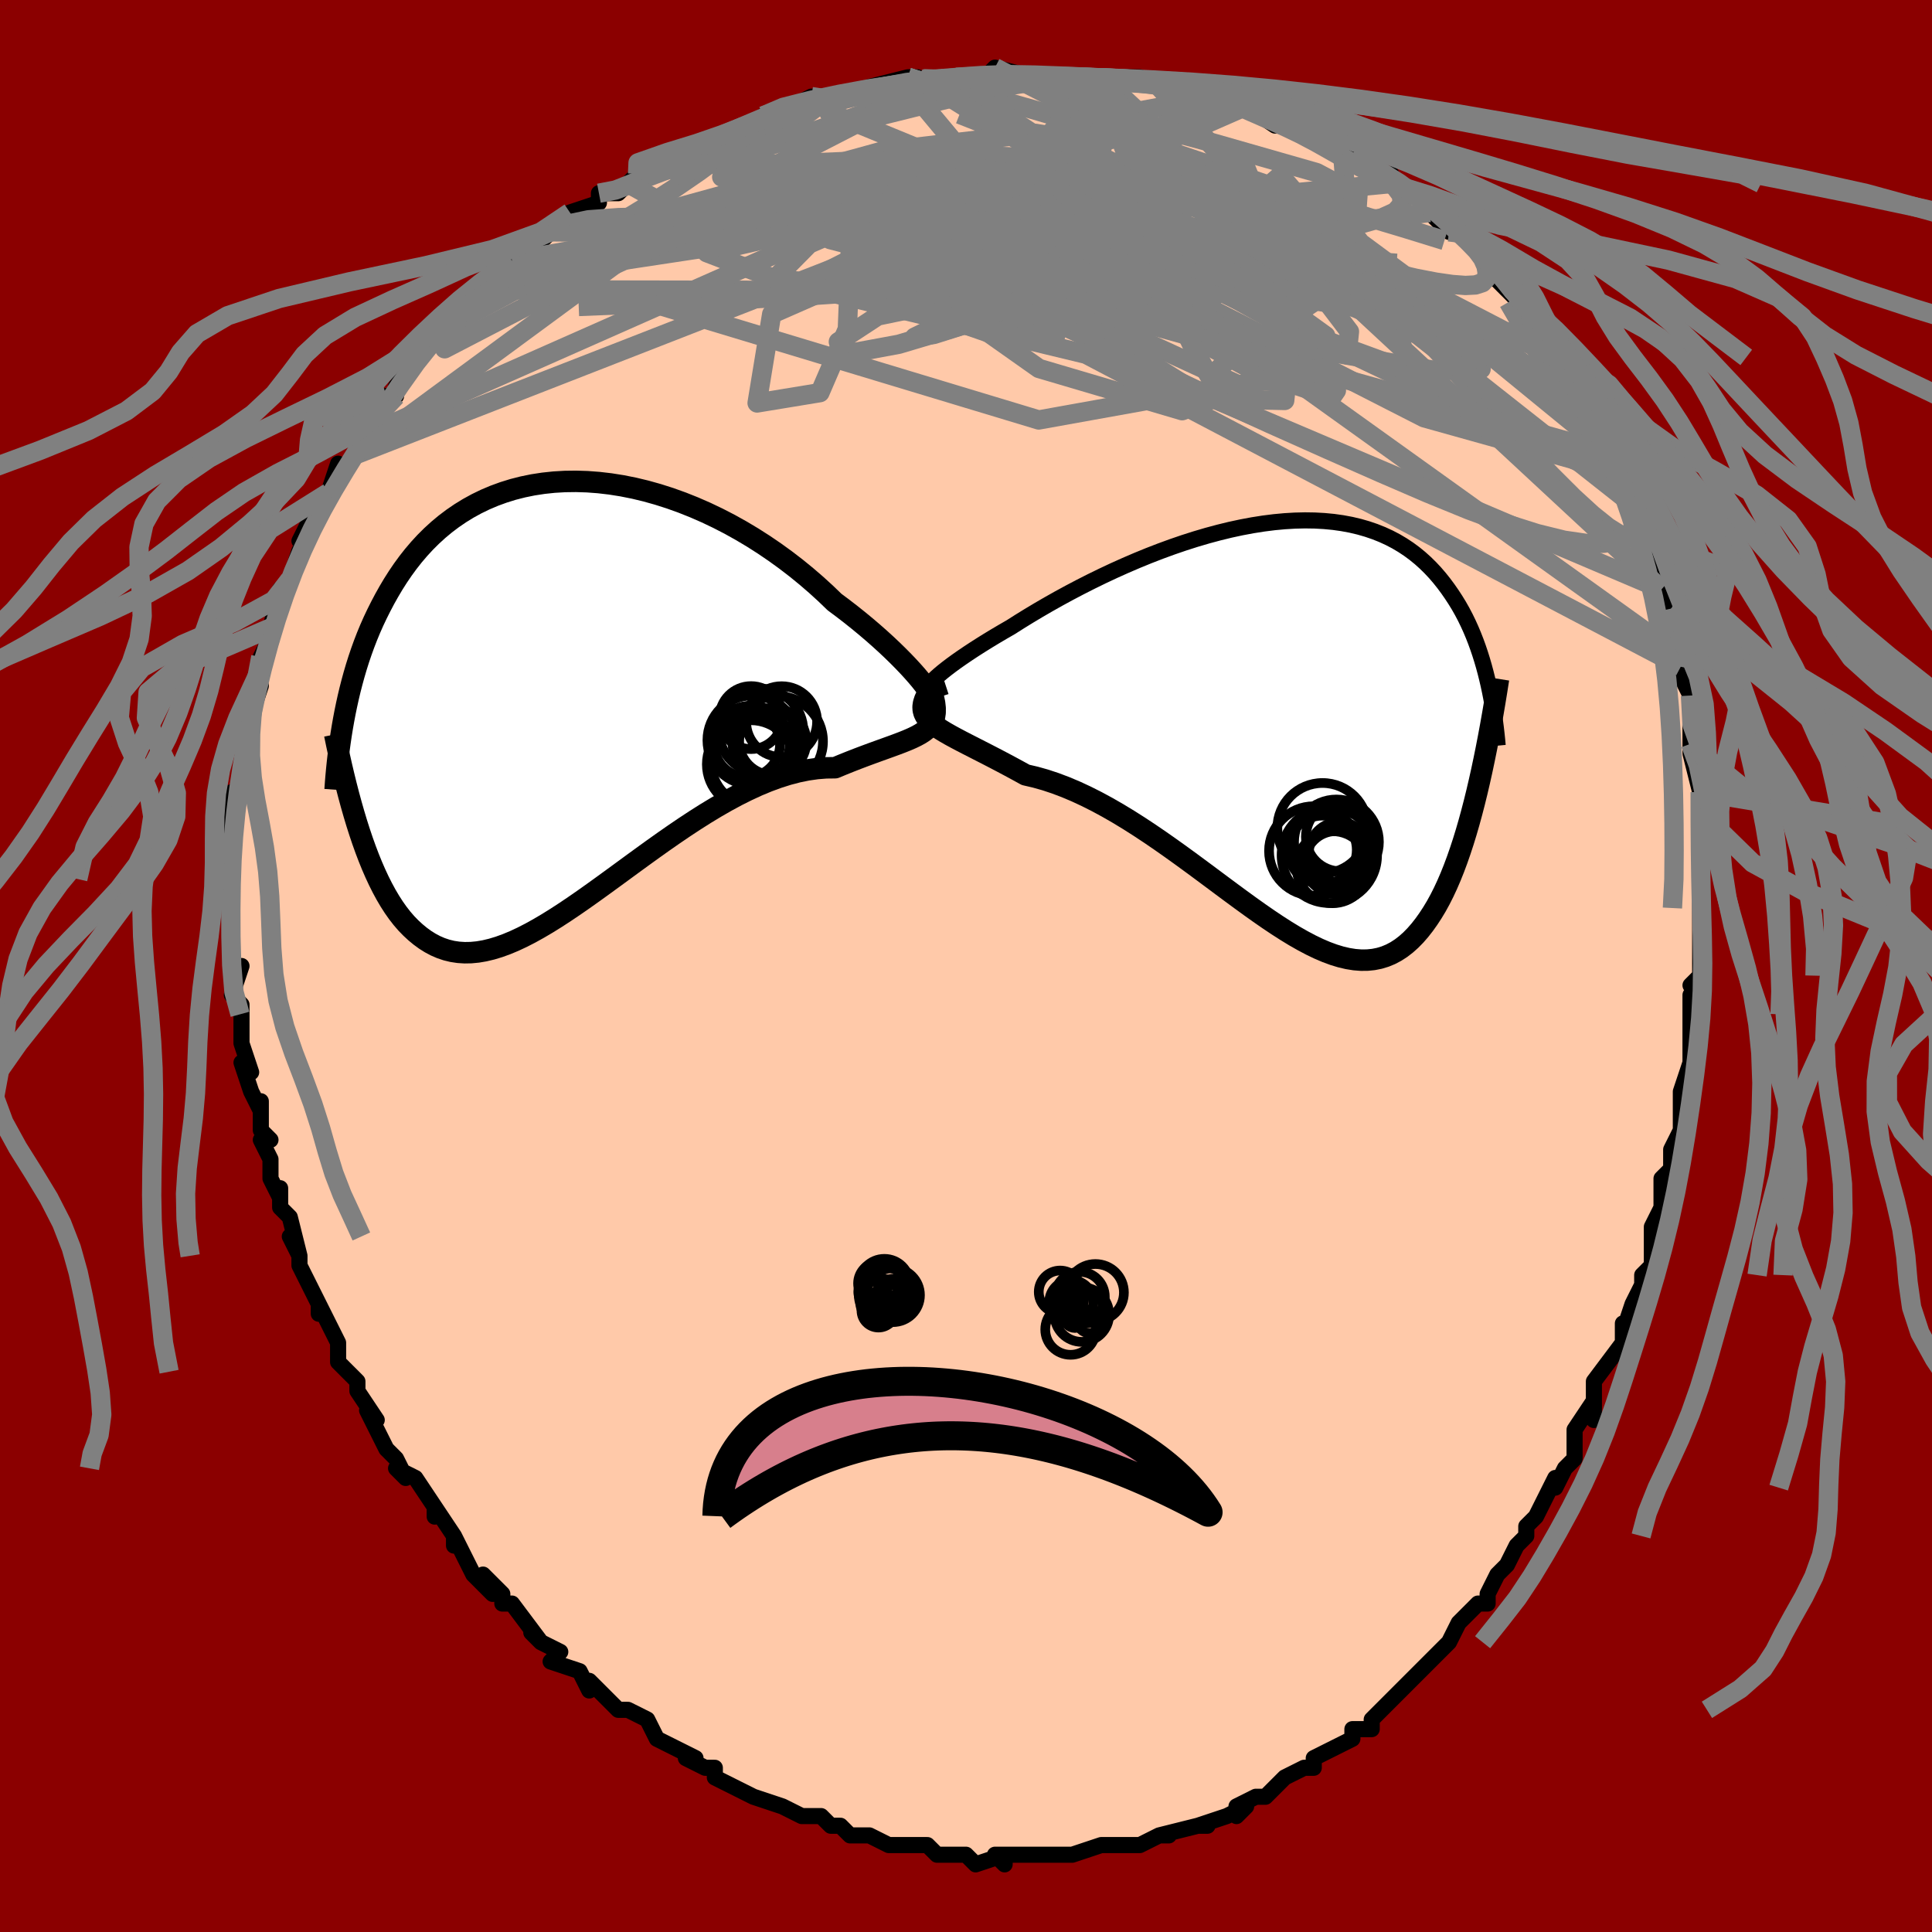 <svg viewBox="-100 -100 200 200" xmlns="http://www.w3.org/2000/svg" width="400" height="400" id="face-svg"><defs><clipPath id="leftEyeClipPath"><polyline points="36.712,-0.707,36.395,-1.105,36.027,-1.541,35.612,-2.013,35.15,-2.516,34.643,-3.047,34.094,-3.602,33.503,-4.179,32.874,-4.773,32.206,-5.382,31.503,-6.002,30.766,-6.631,29.996,-7.266,29.196,-7.905,28.367,-8.545,27.511,-9.183,26.581,-10.079,25.608,-10.965,24.597,-11.837,23.55,-12.691,22.468,-13.522,21.356,-14.328,20.217,-15.104,19.053,-15.848,17.867,-16.556,16.664,-17.227,15.445,-17.856,14.214,-18.443,12.974,-18.985,11.729,-19.481,10.481,-19.929,9.233,-20.327,7.989,-20.676,6.751,-20.973,5.522,-21.218,4.304,-21.411,3.1,-21.552,1.912,-21.641,0.743,-21.678,-0.406,-21.663,-1.532,-21.597,-2.633,-21.48,-3.709,-21.315,-4.757,-21.101,-5.776,-20.841,-6.765,-20.534,-7.723,-20.184,-8.649,-19.792,-9.542,-19.359,-10.402,-18.888,-11.228,-18.38,-12.021,-17.838,-12.781,-17.264,-13.506,-16.66,-14.198,-16.028,-14.858,-15.371,-15.485,-14.691,-16.081,-13.991,-16.646,-13.274,-17.181,-12.541,-17.688,-11.795,-18.168,-11.04,-18.622,-10.276,-19.053,-9.508,-19.46,-8.737,-19.847,-7.965,-20.214,-7.191,-20.559,-6.411,-20.884,-5.626,-21.189,-4.837,-21.475,-4.047,-21.743,-3.255,-21.993,-2.463,-22.226,-1.671,-22.442,-0.882,-22.644,-0.096,-22.83,0.687,-23.002,1.466,-23.161,2.239,-23.307,3.006,-21.652,14.642,-21.347,15.546,-21.032,16.426,-20.707,17.28,-20.371,18.107,-20.024,18.905,-19.666,19.673,-19.296,20.409,-18.915,21.112,-18.52,21.781,-18.113,22.414,-17.693,23.009,-17.259,23.566,-16.811,24.084,-16.348,24.56,-15.872,25,-15.379,25.407,-14.871,25.778,-14.344,26.109,-13.8,26.398,-13.237,26.641,-12.654,26.837,-12.051,26.983,-11.428,27.077,-10.782,27.119,-10.116,27.107,-9.427,27.041,-8.716,26.92,-7.982,26.745,-7.226,26.516,-6.447,26.234,-5.646,25.9,-4.823,25.515,-3.977,25.081,-3.11,24.6,-2.222,24.076,-1.312,23.51,-0.383,22.906,0.565,22.267,1.532,21.597,2.516,20.899,3.517,20.178,4.534,19.438,5.565,18.684,6.608,17.92,7.664,17.151,8.729,16.382,9.803,15.619,10.884,14.866,11.971,14.128,13.061,13.411,14.152,12.719,15.244,12.058,16.333,11.433,17.419,10.847,18.498,10.306,19.568,9.813,20.629,9.372,21.676,8.988,22.709,8.661,23.724,8.396,24.721,8.193,25.695,8.054,26.646,7.979,27.571,7.968,28.373,7.635,29.154,7.321,29.915,7.025,30.652,6.746,31.365,6.482,32.052,6.233,32.71,5.996,33.339,5.769,33.937,5.55,34.5,5.336,35.029,5.124,35.52,4.911,35.972,4.693,36.383,4.467,36.75,4.229"></polyline></clipPath><clipPath id="rightEyeClipPath"><polyline points="-36.237,-4.186,-36.022,-4.427,-35.75,-4.696,-35.422,-4.991,-35.041,-5.312,-34.609,-5.655,-34.129,-6.02,-33.603,-6.403,-33.032,-6.803,-32.419,-7.219,-31.767,-7.648,-31.077,-8.089,-30.352,-8.541,-29.594,-9,-28.804,-9.467,-27.985,-9.939,-27.065,-10.523,-26.105,-11.115,-25.106,-11.713,-24.072,-12.313,-23.006,-12.913,-21.91,-13.509,-20.789,-14.098,-19.645,-14.679,-18.481,-15.247,-17.301,-15.801,-16.107,-16.337,-14.903,-16.854,-13.693,-17.349,-12.478,-17.819,-11.261,-18.264,-10.047,-18.68,-8.837,-19.066,-7.634,-19.42,-6.441,-19.741,-5.261,-20.029,-4.095,-20.28,-2.945,-20.495,-1.815,-20.673,-0.705,-20.813,0.382,-20.914,1.445,-20.977,2.482,-21.001,3.493,-20.986,4.474,-20.932,5.427,-20.841,6.349,-20.711,7.241,-20.545,8.1,-20.342,8.928,-20.104,9.724,-19.832,10.487,-19.528,11.219,-19.191,11.918,-18.825,12.585,-18.429,13.221,-18.008,13.826,-17.561,14.401,-17.091,14.947,-16.6,15.465,-16.09,15.957,-15.564,16.422,-15.022,16.863,-14.468,17.281,-13.904,17.678,-13.332,18.055,-12.755,18.413,-12.17,18.751,-11.574,19.07,-10.969,19.369,-10.355,19.651,-9.734,19.916,-9.106,20.163,-8.473,20.395,-7.835,20.611,-7.194,20.813,-6.551,21.001,-5.906,21.175,-5.26,21.336,-4.614,21.486,-3.969,20.281,7.117,20.016,8.194,19.742,9.249,19.46,10.28,19.168,11.286,18.867,12.265,18.555,13.216,18.234,14.137,17.902,15.027,17.559,15.884,17.204,16.707,16.838,17.493,16.46,18.242,16.07,18.952,15.666,19.621,15.25,20.256,14.82,20.86,14.375,21.428,13.914,21.958,13.437,22.445,12.942,22.887,12.43,23.281,11.899,23.625,11.349,23.916,10.778,24.152,10.188,24.332,9.576,24.454,8.943,24.519,8.289,24.525,7.612,24.472,6.913,24.36,6.192,24.191,5.448,23.964,4.681,23.681,3.892,23.343,3.081,22.953,2.248,22.512,1.392,22.024,0.516,21.49,-0.382,20.914,-1.301,20.299,-2.239,19.649,-3.196,18.968,-4.171,18.26,-5.164,17.529,-6.174,16.78,-7.198,16.016,-8.237,15.244,-9.288,14.468,-10.351,13.693,-11.424,12.924,-12.505,12.165,-13.592,11.423,-14.685,10.701,-15.78,10.005,-16.877,9.34,-17.973,8.709,-19.066,8.118,-20.154,7.569,-21.234,7.067,-22.304,6.615,-23.362,6.215,-24.404,5.869,-25.43,5.58,-26.435,5.347,-27.266,4.89,-28.078,4.451,-28.87,4.03,-29.639,3.627,-30.384,3.242,-31.103,2.874,-31.794,2.521,-32.453,2.184,-33.08,1.861,-33.671,1.549,-34.223,1.249,-34.735,0.957,-35.204,0.672,-35.627,0.391,-36.001,0.112"></polyline></clipPath><filter id="fuzzy"><feTurbulence id="turbulence" baseFrequency="0.05" numOctaves="3" type="noise" result="noise"></feTurbulence><feDisplacementMap in="SourceGraphic" in2="noise" scale="2"></feDisplacementMap></filter><linearGradient id="rainbowGradient" x1="0%" y1="0%" x2="100%" y2="0%"><stop offset="0%" style="stop-color: rgb(128, 128, 128);  stop-opacity: 1"></stop><stop offset="50%" style="stop-color: rgb(167, 133, 106);  stop-opacity: 1"></stop><stop offset="100%" style="stop-color: rgb(255, 105, 180);  stop-opacity: 1"></stop></linearGradient></defs><title>That&#39;s an ugly face</title><desc>CREATED BY XUAN TANG, MORE INFO AT TXSTC55.GITHUB.IO</desc><rect x="-100" y="-100" width="100%" height="100%" opacity="1" fill="rgb(139, 0, 0)"></rect><polyline id="faceContour" points="76,1,75,2,76,2,75,3,75,5,75,6,75,9,75,10,74,13,74,14,74,15,74,17,73,19,73,22,73,21,72,22,72,25,71,27,71,28,71,31,70,32,70,32,70,33,69,35,68,38,68,37,68,37,68,39,65,43,65,44,65,45,65,47,65,45,63,48,63,51,62,52,61,54,61,53,59,57,59,57,58,58,58,59,57,60,56,62,55,63,54,65,54,66,53,66,52,67,51,68,50,70,50,70,50,70,48,72,48,72,46,74,45,75,45,75,43,77,43,77,42,78,42,79,40,79,40,80,38,81,38,81,36,82,36,83,35,83,33,84,32,85,31,86,30,86,28,87,28,88,29,87,27,88,24,89,25,89,24,89,20,90,21,90,20,90,18,91,17,91,16,91,14,91,15,91,14,91,11,92,11,92,10,92,8,92,7,92,7,92,7,92,3,92,4,93,4,92,1,93,0,92,0,92,-2,92,-3,92,-4,91,-5,91,-7,91,-8,91,-10,90,-11,90,-12,90,-13,89,-13,89,-14,89,-15,88,-17,88,-17,88,-19,87,-19,87,-22,86,-22,86,-24,85,-24,85,-26,84,-26,83,-27,83,-29,82,-28,82,-30,81,-30,81,-32,80,-33,78,-35,77,-36,77,-36,77,-37,76,-39,74,-39,74,-39,75,-40,73,-43,72,-42,71,-44,70,-45,69,-44,70,-47,66,-48,66,-48,65,-50,63,-49,65,-51,63,-52,61,-53,59,-53,60,-53,59,-55,56,-55,57,-55,56,-57,53,-59,52,-58,53,-59,51,-60,50,-61,48,-62,46,-61,47,-63,44,-63,44,-63,43,-64,42,-65,41,-65,39,-66,37,-67,35,-67,36,-67,35,-69,31,-69,30,-70,28,-69,30,-70,26,-71,25,-71,23,-71,24,-72,22,-72,20,-73,18,-72,18,-73,17,-73,14,-73,15,-74,13,-75,10,-74,11,-75,8,-75,7,-75,5,-75,4,-76,3,-75,0,-76,0,-76,-2,-76,-3,-76,-5,-76,-8,-76,-7,-76,-9,-76,-9,-76,-11,-76,-13,-76,-13,-76,-16,-76,-18,-76,-16,-75,-19,-75,-20,-75,-21,-75,-21,-74,-24,-74,-26,-74,-26,-73,-29,-74,-28,-73,-30,-73,-32,-72,-34,-72,-35,-72,-35,-71,-39,-71,-38,-70,-40,-70,-40,-69,-43,-69,-42,-68,-45,-69,-44,-68,-46,-66,-49,-66,-49,-65,-52,-65,-50,-64,-52,-63,-53,-63,-53,-62,-55,-61,-57,-61,-57,-60,-59,-59,-59,-59,-60,-57,-63,-57,-63,-56,-65,-55,-66,-54,-66,-53,-67,-50,-70,-52,-68,-49,-70,-49,-71,-48,-72,-47,-73,-47,-73,-47,-73,-44,-75,-43,-76,-41,-77,-41,-78,-41,-78,-38,-79,-38,-80,-36,-80,-35,-81,-34,-82,-32,-82,-33,-83,-32,-83,-28,-85,-29,-84,-27,-85,-25,-86,-23,-86,-22,-87,-22,-87,-22,-87,-21,-88,-20,-88,-18,-89,-16,-90,-14,-90,-13,-90,-12,-90,-10,-90,-10,-91,-6,-92,-5,-92,-6,-91,-2,-92,-2,-92,-1,-92,0,-92,2,-92,2,-92,3,-93,7,-92,8,-92,7,-92,8,-92,11,-92,13,-92,14,-92,14,-92,14,-92,17,-92,18,-92,20,-91,20,-91,21,-91,23,-91,25,-90,27,-89,26,-90,28,-89,29,-89,32,-87,32,-88,32,-88,34,-87,35,-86,37,-85,37,-85,39,-84,40,-84,41,-83,43,-82,44,-82,44,-81,44,-81,46,-80,49,-78,48,-78,50,-76,50,-77,50,-77,52,-75,53,-74,54,-73,55,-72,55,-71,56,-70,58,-68,58,-67,58,-68,59,-66,60,-65,61,-63,62,-63,62,-62,64,-59,64,-59,64,-59,65,-57,66,-55,66,-56,67,-53,68,-52,68,-51,68,-50,69,-49,70,-47,70,-46,71,-44,71,-44,71,-41,72,-39,73,-37,73,-36,72,-37,74,-32,74,-31,74,-32,74,-30,75,-28,75,-28,75,-25,75,-23,75,-22,75,-22,76,-18,76,-17,76,-14,76,-13,76,-13,76,-10,76,-9,76,-5,76,-6,76,-5,76,-1,76,-2,76,1,75,2" fill="#ffc9a9" stroke="black" stroke-width="1.667" stroke-linejoin="round" filter="url(#fuzzy)"></polyline><g transform="translate(32.61 -25.13)"><polyline id="rightCountour" points="-36.237,-4.186,-36.022,-4.427,-35.75,-4.696,-35.422,-4.991,-35.041,-5.312,-34.609,-5.655,-34.129,-6.02,-33.603,-6.403,-33.032,-6.803,-32.419,-7.219,-31.767,-7.648,-31.077,-8.089,-30.352,-8.541,-29.594,-9,-28.804,-9.467,-27.985,-9.939,-27.065,-10.523,-26.105,-11.115,-25.106,-11.713,-24.072,-12.313,-23.006,-12.913,-21.91,-13.509,-20.789,-14.098,-19.645,-14.679,-18.481,-15.247,-17.301,-15.801,-16.107,-16.337,-14.903,-16.854,-13.693,-17.349,-12.478,-17.819,-11.261,-18.264,-10.047,-18.68,-8.837,-19.066,-7.634,-19.42,-6.441,-19.741,-5.261,-20.029,-4.095,-20.28,-2.945,-20.495,-1.815,-20.673,-0.705,-20.813,0.382,-20.914,1.445,-20.977,2.482,-21.001,3.493,-20.986,4.474,-20.932,5.427,-20.841,6.349,-20.711,7.241,-20.545,8.1,-20.342,8.928,-20.104,9.724,-19.832,10.487,-19.528,11.219,-19.191,11.918,-18.825,12.585,-18.429,13.221,-18.008,13.826,-17.561,14.401,-17.091,14.947,-16.6,15.465,-16.09,15.957,-15.564,16.422,-15.022,16.863,-14.468,17.281,-13.904,17.678,-13.332,18.055,-12.755,18.413,-12.17,18.751,-11.574,19.07,-10.969,19.369,-10.355,19.651,-9.734,19.916,-9.106,20.163,-8.473,20.395,-7.835,20.611,-7.194,20.813,-6.551,21.001,-5.906,21.175,-5.26,21.336,-4.614,21.486,-3.969,20.281,7.117,20.016,8.194,19.742,9.249,19.46,10.28,19.168,11.286,18.867,12.265,18.555,13.216,18.234,14.137,17.902,15.027,17.559,15.884,17.204,16.707,16.838,17.493,16.46,18.242,16.07,18.952,15.666,19.621,15.25,20.256,14.82,20.86,14.375,21.428,13.914,21.958,13.437,22.445,12.942,22.887,12.43,23.281,11.899,23.625,11.349,23.916,10.778,24.152,10.188,24.332,9.576,24.454,8.943,24.519,8.289,24.525,7.612,24.472,6.913,24.36,6.192,24.191,5.448,23.964,4.681,23.681,3.892,23.343,3.081,22.953,2.248,22.512,1.392,22.024,0.516,21.49,-0.382,20.914,-1.301,20.299,-2.239,19.649,-3.196,18.968,-4.171,18.26,-5.164,17.529,-6.174,16.78,-7.198,16.016,-8.237,15.244,-9.288,14.468,-10.351,13.693,-11.424,12.924,-12.505,12.165,-13.592,11.423,-14.685,10.701,-15.78,10.005,-16.877,9.34,-17.973,8.709,-19.066,8.118,-20.154,7.569,-21.234,7.067,-22.304,6.615,-23.362,6.215,-24.404,5.869,-25.43,5.58,-26.435,5.347,-27.266,4.89,-28.078,4.451,-28.87,4.03,-29.639,3.627,-30.384,3.242,-31.103,2.874,-31.794,2.521,-32.453,2.184,-33.08,1.861,-33.671,1.549,-34.223,1.249,-34.735,0.957,-35.204,0.672,-35.627,0.391,-36.001,0.112" fill="white" stroke="white" stroke-width="0" stroke-linejoin="round" filter="url(#fuzzy)"></polyline></g><g transform="translate(-41.12 -28.493)"><polyline id="leftCountour" points="36.712,-0.707,36.395,-1.105,36.027,-1.541,35.612,-2.013,35.15,-2.516,34.643,-3.047,34.094,-3.602,33.503,-4.179,32.874,-4.773,32.206,-5.382,31.503,-6.002,30.766,-6.631,29.996,-7.266,29.196,-7.905,28.367,-8.545,27.511,-9.183,26.581,-10.079,25.608,-10.965,24.597,-11.837,23.55,-12.691,22.468,-13.522,21.356,-14.328,20.217,-15.104,19.053,-15.848,17.867,-16.556,16.664,-17.227,15.445,-17.856,14.214,-18.443,12.974,-18.985,11.729,-19.481,10.481,-19.929,9.233,-20.327,7.989,-20.676,6.751,-20.973,5.522,-21.218,4.304,-21.411,3.1,-21.552,1.912,-21.641,0.743,-21.678,-0.406,-21.663,-1.532,-21.597,-2.633,-21.48,-3.709,-21.315,-4.757,-21.101,-5.776,-20.841,-6.765,-20.534,-7.723,-20.184,-8.649,-19.792,-9.542,-19.359,-10.402,-18.888,-11.228,-18.38,-12.021,-17.838,-12.781,-17.264,-13.506,-16.66,-14.198,-16.028,-14.858,-15.371,-15.485,-14.691,-16.081,-13.991,-16.646,-13.274,-17.181,-12.541,-17.688,-11.795,-18.168,-11.04,-18.622,-10.276,-19.053,-9.508,-19.46,-8.737,-19.847,-7.965,-20.214,-7.191,-20.559,-6.411,-20.884,-5.626,-21.189,-4.837,-21.475,-4.047,-21.743,-3.255,-21.993,-2.463,-22.226,-1.671,-22.442,-0.882,-22.644,-0.096,-22.83,0.687,-23.002,1.466,-23.161,2.239,-23.307,3.006,-21.652,14.642,-21.347,15.546,-21.032,16.426,-20.707,17.28,-20.371,18.107,-20.024,18.905,-19.666,19.673,-19.296,20.409,-18.915,21.112,-18.52,21.781,-18.113,22.414,-17.693,23.009,-17.259,23.566,-16.811,24.084,-16.348,24.56,-15.872,25,-15.379,25.407,-14.871,25.778,-14.344,26.109,-13.8,26.398,-13.237,26.641,-12.654,26.837,-12.051,26.983,-11.428,27.077,-10.782,27.119,-10.116,27.107,-9.427,27.041,-8.716,26.92,-7.982,26.745,-7.226,26.516,-6.447,26.234,-5.646,25.9,-4.823,25.515,-3.977,25.081,-3.11,24.6,-2.222,24.076,-1.312,23.51,-0.383,22.906,0.565,22.267,1.532,21.597,2.516,20.899,3.517,20.178,4.534,19.438,5.565,18.684,6.608,17.92,7.664,17.151,8.729,16.382,9.803,15.619,10.884,14.866,11.971,14.128,13.061,13.411,14.152,12.719,15.244,12.058,16.333,11.433,17.419,10.847,18.498,10.306,19.568,9.813,20.629,9.372,21.676,8.988,22.709,8.661,23.724,8.396,24.721,8.193,25.695,8.054,26.646,7.979,27.571,7.968,28.373,7.635,29.154,7.321,29.915,7.025,30.652,6.746,31.365,6.482,32.052,6.233,32.71,5.996,33.339,5.769,33.937,5.55,34.5,5.336,35.029,5.124,35.52,4.911,35.972,4.693,36.383,4.467,36.75,4.229" fill="white" stroke="white" stroke-width="0" stroke-linejoin="round" filter="url(#fuzzy)"></polyline></g><g transform="translate(32.61 -25.13)"><polyline id="rightUpper" points="-34.677,-3.813,-35.173,-3.652,-35.587,-3.541,-35.921,-3.478,-36.178,-3.46,-36.36,-3.485,-36.47,-3.551,-36.511,-3.657,-36.484,-3.799,-36.392,-3.976,-36.237,-4.186,-36.022,-4.427,-35.75,-4.696,-35.422,-4.991,-35.041,-5.312,-34.609,-5.655,-34.129,-6.02,-33.603,-6.403,-33.032,-6.803,-32.419,-7.219,-31.767,-7.648,-31.077,-8.089,-30.352,-8.541,-29.594,-9,-28.804,-9.467,-27.985,-9.939,-27.065,-10.523,-26.105,-11.115,-25.106,-11.713,-24.072,-12.313,-23.006,-12.913,-21.91,-13.509,-20.789,-14.098,-19.645,-14.679,-18.481,-15.247,-17.301,-15.801,-16.107,-16.337,-14.903,-16.854,-13.693,-17.349,-12.478,-17.819,-11.261,-18.264,-10.047,-18.68,-8.837,-19.066,-7.634,-19.42,-6.441,-19.741,-5.261,-20.029,-4.095,-20.28,-2.945,-20.495,-1.815,-20.673,-0.705,-20.813,0.382,-20.914,1.445,-20.977,2.482,-21.001,3.493,-20.986,4.474,-20.932,5.427,-20.841,6.349,-20.711,7.241,-20.545,8.1,-20.342,8.928,-20.104,9.724,-19.832,10.487,-19.528,11.219,-19.191,11.918,-18.825,12.585,-18.429,13.221,-18.008,13.826,-17.561,14.401,-17.091,14.947,-16.6,15.465,-16.09,15.957,-15.564,16.422,-15.022,16.863,-14.468,17.281,-13.904,17.678,-13.332,18.055,-12.755,18.413,-12.17,18.751,-11.574,19.07,-10.969,19.369,-10.355,19.651,-9.734,19.916,-9.106,20.163,-8.473,20.395,-7.835,20.611,-7.194,20.813,-6.551,21.001,-5.906,21.175,-5.26,21.336,-4.614,21.486,-3.969,21.623,-3.325,21.75,-2.684,21.867,-2.045,21.973,-1.409,22.07,-0.777,22.158,-0.149,22.238,0.475,22.309,1.094,22.373,1.708,22.429,2.317" fill="none" stroke="black" stroke-width="1.667" stroke-linejoin="round" filter="url(#fuzzy)"></polyline><polyline id="rightLower" points="-36.385,-3.366,-36.671,-2.898,-36.875,-2.469,-37.002,-2.075,-37.055,-1.711,-37.037,-1.371,-36.951,-1.051,-36.802,-0.746,-36.592,-0.454,-36.324,-0.169,-36.001,0.112,-35.627,0.391,-35.204,0.672,-34.735,0.957,-34.223,1.249,-33.671,1.549,-33.08,1.861,-32.453,2.184,-31.794,2.521,-31.103,2.874,-30.384,3.242,-29.639,3.627,-28.87,4.03,-28.078,4.451,-27.266,4.89,-26.435,5.347,-25.43,5.58,-24.404,5.869,-23.362,6.215,-22.304,6.615,-21.234,7.067,-20.154,7.569,-19.066,8.118,-17.973,8.709,-16.877,9.34,-15.78,10.005,-14.685,10.701,-13.592,11.423,-12.505,12.165,-11.424,12.924,-10.351,13.693,-9.288,14.468,-8.237,15.244,-7.198,16.016,-6.174,16.78,-5.164,17.529,-4.171,18.26,-3.196,18.968,-2.239,19.649,-1.301,20.299,-0.382,20.914,0.516,21.49,1.392,22.024,2.248,22.512,3.081,22.953,3.892,23.343,4.681,23.681,5.448,23.964,6.192,24.191,6.913,24.36,7.612,24.472,8.289,24.525,8.943,24.519,9.576,24.454,10.188,24.332,10.778,24.152,11.349,23.916,11.899,23.625,12.43,23.281,12.942,22.887,13.437,22.445,13.914,21.958,14.375,21.428,14.82,20.86,15.25,20.256,15.666,19.621,16.07,18.952,16.46,18.242,16.838,17.493,17.204,16.707,17.559,15.884,17.902,15.027,18.234,14.137,18.555,13.216,18.867,12.265,19.168,11.286,19.46,10.28,19.742,9.249,20.016,8.194,20.281,7.117,20.537,6.02,20.786,4.902,21.026,3.767,21.26,2.615,21.486,1.447,21.705,0.265,21.917,-0.931,22.123,-2.14,22.323,-3.36,22.516,-4.592" fill="none" stroke="black" stroke-width="2.222" stroke-linejoin="round" filter="url(#fuzzy)"></polyline><!--[--><circle r="3.578" cx="6.153" cy="11.748" stroke="black" fill="none" stroke-width="1" filter="url(#fuzzy)" clip-path="url(#rightEyeClipPath)"></circle><circle r="4.94" cx="5.002" cy="13.668" stroke="black" fill="none" stroke-width="1" filter="url(#fuzzy)" clip-path="url(#rightEyeClipPath)"></circle><circle r="3.246" cx="5.701" cy="14.409" stroke="black" fill="none" stroke-width="1" filter="url(#fuzzy)" clip-path="url(#rightEyeClipPath)"></circle><circle r="4.677" cx="4.298" cy="10.863" stroke="black" fill="none" stroke-width="1" filter="url(#fuzzy)" clip-path="url(#rightEyeClipPath)"></circle><circle r="3.13" cx="6.026" cy="13.348" stroke="black" fill="none" stroke-width="1" filter="url(#fuzzy)" clip-path="url(#rightEyeClipPath)"></circle><circle r="4.393" cx="5.74" cy="12.287" stroke="black" fill="none" stroke-width="1" filter="url(#fuzzy)" clip-path="url(#rightEyeClipPath)"></circle><circle r="3.549" cx="4.294" cy="13.11" stroke="black" fill="none" stroke-width="1" filter="url(#fuzzy)" clip-path="url(#rightEyeClipPath)"></circle><circle r="3.728" cx="5.346" cy="14.903" stroke="black" fill="none" stroke-width="1" filter="url(#fuzzy)" clip-path="url(#rightEyeClipPath)"></circle><circle r="4.63" cx="3.391" cy="13.223" stroke="black" fill="none" stroke-width="1" filter="url(#fuzzy)" clip-path="url(#rightEyeClipPath)"></circle><circle r="3.358" cx="5.814" cy="14.299" stroke="black" fill="none" stroke-width="1" filter="url(#fuzzy)" clip-path="url(#rightEyeClipPath)"></circle><!--]--></g><g transform="translate(-41.12 -28.493)"><polyline id="leftUpper" points="36.768,0.189,37.043,0.421,37.251,0.569,37.394,0.637,37.474,0.63,37.491,0.554,37.449,0.413,37.348,0.212,37.191,-0.044,36.978,-0.352,36.712,-0.707,36.395,-1.105,36.027,-1.541,35.612,-2.013,35.15,-2.516,34.643,-3.047,34.094,-3.602,33.503,-4.179,32.874,-4.773,32.206,-5.382,31.503,-6.002,30.766,-6.631,29.996,-7.266,29.196,-7.905,28.367,-8.545,27.511,-9.183,26.581,-10.079,25.608,-10.965,24.597,-11.837,23.55,-12.691,22.468,-13.522,21.356,-14.328,20.217,-15.104,19.053,-15.848,17.867,-16.556,16.664,-17.227,15.445,-17.856,14.214,-18.443,12.974,-18.985,11.729,-19.481,10.481,-19.929,9.233,-20.327,7.989,-20.676,6.751,-20.973,5.522,-21.218,4.304,-21.411,3.1,-21.552,1.912,-21.641,0.743,-21.678,-0.406,-21.663,-1.532,-21.597,-2.633,-21.48,-3.709,-21.315,-4.757,-21.101,-5.776,-20.841,-6.765,-20.534,-7.723,-20.184,-8.649,-19.792,-9.542,-19.359,-10.402,-18.888,-11.228,-18.38,-12.021,-17.838,-12.781,-17.264,-13.506,-16.66,-14.198,-16.028,-14.858,-15.371,-15.485,-14.691,-16.081,-13.991,-16.646,-13.274,-17.181,-12.541,-17.688,-11.795,-18.168,-11.04,-18.622,-10.276,-19.053,-9.508,-19.46,-8.737,-19.847,-7.965,-20.214,-7.191,-20.559,-6.411,-20.884,-5.626,-21.189,-4.837,-21.475,-4.047,-21.743,-3.255,-21.993,-2.463,-22.226,-1.671,-22.442,-0.882,-22.644,-0.096,-22.83,0.687,-23.002,1.466,-23.161,2.239,-23.307,3.006,-23.441,3.766,-23.563,4.52,-23.674,5.265,-23.775,6.003,-23.867,6.732,-23.948,7.452,-24.021,8.164,-24.086,8.866,-24.142,9.559,-24.191,10.243" fill="none" stroke="black" stroke-width="2.222" stroke-linejoin="round" filter="url(#fuzzy)"></polyline><polyline id="leftLower" points="37.555,0.008,37.744,0.674,37.867,1.267,37.926,1.794,37.923,2.264,37.862,2.683,37.744,3.057,37.571,3.393,37.347,3.697,37.072,3.974,36.75,4.229,36.383,4.467,35.972,4.693,35.52,4.911,35.029,5.124,34.5,5.336,33.937,5.55,33.339,5.769,32.71,5.996,32.052,6.233,31.365,6.482,30.652,6.746,29.915,7.025,29.154,7.321,28.373,7.635,27.571,7.968,26.646,7.979,25.695,8.054,24.721,8.193,23.724,8.396,22.709,8.661,21.676,8.988,20.629,9.372,19.568,9.813,18.498,10.306,17.419,10.847,16.333,11.433,15.244,12.058,14.152,12.719,13.061,13.411,11.971,14.128,10.884,14.866,9.803,15.619,8.729,16.382,7.664,17.151,6.608,17.92,5.565,18.684,4.534,19.438,3.517,20.178,2.516,20.899,1.532,21.597,0.565,22.267,-0.383,22.906,-1.312,23.51,-2.222,24.076,-3.11,24.6,-3.977,25.081,-4.823,25.515,-5.646,25.9,-6.447,26.234,-7.226,26.516,-7.982,26.745,-8.716,26.92,-9.427,27.041,-10.116,27.107,-10.782,27.119,-11.428,27.077,-12.051,26.983,-12.654,26.837,-13.237,26.641,-13.8,26.398,-14.344,26.109,-14.871,25.778,-15.379,25.407,-15.872,25,-16.348,24.56,-16.811,24.084,-17.259,23.566,-17.693,23.009,-18.113,22.414,-18.52,21.781,-18.915,21.112,-19.296,20.409,-19.666,19.673,-20.024,18.905,-20.371,18.107,-20.707,17.28,-21.032,16.426,-21.347,15.546,-21.652,14.642,-21.948,13.714,-22.234,12.764,-22.512,11.794,-22.781,10.805,-23.042,9.797,-23.294,8.772,-23.539,7.732,-23.777,6.676,-24.008,5.605,-24.232,4.521" fill="none" stroke="black" stroke-width="2.222" stroke-linejoin="round" filter="url(#fuzzy)"></polyline><!--[--><circle r="4.558" cx="18.851" cy="7.609" stroke="black" fill="none" stroke-width="1" filter="url(#fuzzy)" clip-path="url(#leftEyeClipPath)"></circle><circle r="4.366" cx="19.912" cy="4.158" stroke="black" fill="none" stroke-width="1" filter="url(#fuzzy)" clip-path="url(#leftEyeClipPath)"></circle><circle r="3.259" cx="18.871" cy="2.778" stroke="black" fill="none" stroke-width="1" filter="url(#fuzzy)" clip-path="url(#leftEyeClipPath)"></circle><circle r="4.011" cx="18.855" cy="5.558" stroke="black" fill="none" stroke-width="1" filter="url(#fuzzy)" clip-path="url(#leftEyeClipPath)"></circle><circle r="4.717" cx="19.429" cy="7.309" stroke="black" fill="none" stroke-width="1" filter="url(#fuzzy)" clip-path="url(#leftEyeClipPath)"></circle><circle r="3.478" cx="21.115" cy="5.245" stroke="black" fill="none" stroke-width="1" filter="url(#fuzzy)" clip-path="url(#leftEyeClipPath)"></circle><circle r="4.641" cx="18.993" cy="5.123" stroke="black" fill="none" stroke-width="1" filter="url(#fuzzy)" clip-path="url(#leftEyeClipPath)"></circle><circle r="3.406" cx="18.462" cy="5.537" stroke="black" fill="none" stroke-width="1" filter="url(#fuzzy)" clip-path="url(#leftEyeClipPath)"></circle><circle r="3.673" cx="22.033" cy="3.202" stroke="black" fill="none" stroke-width="1" filter="url(#fuzzy)" clip-path="url(#leftEyeClipPath)"></circle><circle r="4.688" cx="21.626" cy="5.239" stroke="black" fill="none" stroke-width="1" filter="url(#fuzzy)" clip-path="url(#leftEyeClipPath)"></circle><!--]--></g><g id="hairs"><!--[--><polyline points="69,-49,69.619,-47.466,69.879,-46.373,69.902,-45.533,69.712,-44.872,69.308,-44.429,68.66,-44.314,67.72,-44.631,66.451,-45.429,64.837,-46.723,62.866,-48.526,60.525,-50.864,57.802,-53.748,54.679,-57.166,51.128,-61.095,47.082,-65.552,42.468,-70.604,37.311,-76.306,31.894,-82.585" fill="none" stroke="rgb(128, 128, 128)" stroke-width="2" stroke-linejoin="round" filter="url(#fuzzy)"></polyline><polyline points="-6,-92,-5.142,-91.714,-3.653,-91.297,-1.53,-90.845,0.976,-90.275,3.761,-89.553,6.811,-88.693,10.131,-87.718,13.711,-86.643,17.514,-85.468,21.474,-84.191,25.516,-82.828,29.583,-81.42,33.66,-80.027,37.744,-78.7,41.81,-77.454,45.776,-76.261,49.528,-75.1" fill="none" stroke="rgb(128, 128, 128)" stroke-width="2" stroke-linejoin="round" filter="url(#fuzzy)"></polyline><polyline points="-38,-80,-36.281,-80.328,-34.68,-80.959,-33.038,-81.629,-31.284,-82.287,-29.337,-82.94,-27.154,-83.591,-24.752,-84.236,-22.188,-84.874,-19.533,-85.504,-16.867,-86.124,-14.263,-86.729,-11.771,-87.317,-9.401,-87.888,-7.122,-88.45,-4.889,-89.007,-2.674,-89.561,-0.487,-90.096,1.631,-90.584,3.632,-90.989,5.478,-91.296,7.094,-91.52,8.293,-91.7,8.724,-91.867" fill="none" stroke="rgb(128, 128, 128)" stroke-width="2" stroke-linejoin="round" filter="url(#fuzzy)"></polyline><polyline points="-22,-87,-21.839,-87.078,-21.197,-87.375,-20.045,-87.831,-18.472,-88.368,-16.626,-88.907,-14.655,-89.389,-12.678,-89.792,-10.765,-90.132,-8.944,-90.44,-7.227,-90.742,-5.624,-91.039,-4.164,-91.317,-2.89,-91.554,-1.845,-91.738,-1.056,-91.867,-0.53,-91.948,-0.26,-91.989,-0.245,-92,-0.492,-91.985,-1.03,-91.943,-1.886,-91.873,-3.048,-91.808,-4.395,-91.85" fill="none" stroke="rgb(128, 128, 128)" stroke-width="2" stroke-linejoin="round" filter="url(#fuzzy)"></polyline><polyline points="65,-57,65.688,-55.81,66.216,-54.918,66.685,-53.984,67.025,-53.161,67.197,-52.57,67.205,-52.25,67.053,-52.217,66.719,-52.495,66.16,-53.132,65.326,-54.197,64.173,-55.768,62.68,-57.927,60.86,-60.751,58.717,-64.323,56.155,-68.726" fill="none" stroke="rgb(128, 128, 128)" stroke-width="2" stroke-linejoin="round" filter="url(#fuzzy)"></polyline><polyline points="-43,-76,-41.255,-76.789,-39.075,-77.247,-35.942,-77.475,-31.817,-77.556,-26.829,-77.519,-21.103,-77.368,-14.735,-77.108,-7.788,-76.74,-0.293,-76.255,7.756,-75.644,16.358,-74.927,25.444,-74.167,34.862,-73.438,44.585,-72.746" fill="none" stroke="rgb(128, 128, 128)" stroke-width="2" stroke-linejoin="round" filter="url(#fuzzy)"></polyline><polyline points="44,-81,44.456,-80.622,45.082,-79.781,45.147,-78.866,44.437,-78.066,42.982,-77.408,40.865,-76.818,38.139,-76.197,34.797,-75.483,30.79,-74.673,26.063,-73.806,20.586,-72.936,14.356,-72.098,7.37,-71.308,-0.403,-70.564,-9.021,-69.867,-18.523,-69.241,-28.878,-68.729,-40.092,-68.272" fill="none" stroke="rgb(128, 128, 128)" stroke-width="2" stroke-linejoin="round" filter="url(#fuzzy)"></polyline><polyline points="52,-75,52.866,-74.082,53.481,-73.239,53.83,-72.458,53.954,-71.749,53.845,-71.156,53.452,-70.733,52.738,-70.502,51.696,-70.449,50.33,-70.551,48.628,-70.797,46.555,-71.197,44.073,-71.773,41.147,-72.554,37.758,-73.565,33.89,-74.83,29.529,-76.359,24.657,-78.152,19.251,-80.215,13.296,-82.573,6.751,-85.252,-0.663,-88.172" fill="none" stroke="rgb(128, 128, 128)" stroke-width="2" stroke-linejoin="round" filter="url(#fuzzy)"></polyline><polyline points="26,-90,27.784,-89.191,29.613,-88.384,31.378,-87.611,33.022,-86.884,34.62,-86.12,36.248,-85.26,37.896,-84.331,39.481,-83.429,40.887,-82.666,42.011,-82.115,42.795,-81.79,43.262,-81.653,43.507,-81.665,43.541,-81.818" fill="none" stroke="rgb(128, 128, 128)" stroke-width="2" stroke-linejoin="round" filter="url(#fuzzy)"></polyline><polyline points="2,-92,2.6,-92.165,4.127,-92.232,5.87,-92.137,7.499,-91.99,9.049,-91.852,10.614,-91.739,12.199,-91.649,13.73,-91.577,15.131,-91.517,16.368,-91.463,17.44,-91.408,18.345,-91.352,19.065,-91.295,19.565,-91.247,19.81,-91.222,19.767,-91.232,19.403,-91.281,18.684,-91.358,17.618,-91.459,16.298,-91.593,14.837,-91.774" fill="none" stroke="rgb(128, 128, 128)" stroke-width="2" stroke-linejoin="round" filter="url(#fuzzy)"></polyline><polyline points="-25,-86,-23.567,-86.219,-22.888,-86.497,-22.65,-86.668,-22.591,-86.742,-22.589,-86.724,-22.651,-86.581,-22.869,-86.257,-23.367,-85.697,-24.265,-84.857,-25.657,-83.713,-27.608,-82.263,-30.152,-80.516,-33.312,-78.486,-37.133,-76.154,-41.744,-73.414,-47.394,-70.019" fill="none" stroke="rgb(128, 128, 128)" stroke-width="2" stroke-linejoin="round" filter="url(#fuzzy)"></polyline><polyline points="-6,-92,-5.429,-91.805,-4.797,-91.638,-4.101,-91.574,-3.624,-91.499,-3.506,-91.339,-3.788,-91.07,-4.483,-90.691,-5.608,-90.188,-7.205,-89.532,-9.344,-88.697,-12.115,-87.673,-15.589,-86.47,-19.798,-85.088,-24.778,-83.5,-30.692,-81.721" fill="none" stroke="rgb(128, 128, 128)" stroke-width="2" stroke-linejoin="round" filter="url(#fuzzy)"></polyline><polyline points="69,-49,69.549,-47.456,69.587,-46.342,69.241,-45.452,68.539,-44.697,67.487,-44.103,66.057,-43.761,64.204,-43.745,61.895,-44.081,59.111,-44.768,55.842,-45.805,52.073,-47.202,47.778,-48.957,42.927,-51.05,37.499,-53.446,31.495,-56.125,24.947,-59.106,17.92,-62.447,10.486,-66.216,2.671,-70.449,-5.62,-75.129,-14.685,-80.242" fill="none" stroke="rgb(128, 128, 128)" stroke-width="2" stroke-linejoin="round" filter="url(#fuzzy)"></polyline><polyline points="68,-51,47.428,-56.751,25.454,-67.963,18.553,-73.588,16.82,-75.905,12.92,-77.286,7.321,-78.053,3.794,-77.653,4.615,-75.796,8.904,-72.864,13.819,-69.771,16.774,-67.536,16.905,-66.792,15.021,-67.487,12.351,-68.948,9.132,-70.262,4.214,-70.796,-3.638,-70.557,-13.287,-70.279,-19.71,-71.23,-16.23,-74.75,-1.161,-81.218,16.267,-88.201,26,-90" fill="none" stroke="rgb(128, 128, 128)" stroke-width="2" stroke-linejoin="round" filter="url(#fuzzy)"></polyline><polyline points="-63,-53,-32.099,-75.736,-13.198,-82.565,-0.082,-83.733,5.392,-83.705,4.863,-83.746,2.232,-83.876,0.293,-83.94,-0.48,-83.805,-1.015,-83.28,-2.039,-82.101,-3.067,-80.044,-2.583,-77.115,0.765,-73.714,6.76,-70.619,13.128,-68.645,16.724,-68.052,16.002,-68.132,12.928,-67.607,11.778,-66.082,13.943,-65.505,12.94,-69.43,2.217,-79.036,14,-92" fill="none" stroke="rgb(128, 128, 128)" stroke-width="2" stroke-linejoin="round" filter="url(#fuzzy)"></polyline><polyline points="-6,-91,5.303,-77.45,-12.321,-72.059,-18.341,-70.091,-11.172,-70.386,0.728,-72.208,10.953,-74.076,17.361,-74.446,20.063,-72.675,19.587,-69.438,16.58,-66.376,12.25,-65.248,8.473,-67.015,7.145,-71.359,8.989,-76.891,12.421,-81.897,13.415,-85.17,7.188,-86.198,-8.665,-84.355,-31.812,-77.984,-54,-66" fill="none" stroke="rgb(128, 128, 128)" stroke-width="2" stroke-linejoin="round" filter="url(#fuzzy)"></polyline><polyline points="-47,-73,7.53,-56.525,20.135,-58.792,30.911,-60.609,38.343,-59.574,37.864,-58.882,30.036,-61.486,19.243,-67.394,9.455,-74.184,1.738,-79.166,-4.257,-81.154,-7.135,-80.793,-4.236,-79.616,1.086,-78.3,-9.615,-73.829,-63,-53" fill="none" stroke="rgb(128, 128, 128)" stroke-width="2" stroke-linejoin="round" filter="url(#fuzzy)"></polyline><polyline points="-43,-76,10.175,-75.465,24.309,-72.932,16.936,-72.604,2.106,-71.778,-10.452,-70.603,-15.894,-70.42,-14.411,-71.901,-8.928,-74.679,-2.138,-77.773,4.939,-80.105,12.503,-80.838,20.793,-79.608,29.303,-76.692,36.688,-73.061,40.971,-70.169,39.735,-69.41,30.566,-71.339,12.596,-74.998,-9.984,-78.284,-23.145,-81.129,-2,-92" fill="none" stroke="rgb(128, 128, 128)" stroke-width="2" stroke-linejoin="round" filter="url(#fuzzy)"></polyline><polyline points="-50,-70,7.048,-69.9,28.732,-59.917,22.378,-57.482,7.548,-61.859,-2.589,-69.017,-5.175,-75.805,-3.033,-80.529,0.465,-82.749,4.035,-82.76,8.689,-80.995,16.262,-77.731,27.281,-73.284,39.671,-68.384,49.522,-64.199,53.322,-61.796,48.746,-61.612,30.074,-64.875,-28,-85" fill="none" stroke="rgb(128, 128, 128)" stroke-width="2" stroke-linejoin="round" filter="url(#fuzzy)"></polyline><polyline points="68,-50,17.55,-73.957,11.593,-80.722,13.813,-81.249,11.984,-80.124,8.2,-78.813,6.932,-77.788,9.892,-77.121,16.05,-76.6,23.151,-75.943,28.91,-75.051,31.74,-74.114,31.266,-73.535,28.602,-73.708,25.925,-74.756,24.976,-76.425,25.22,-78.312,24.069,-80.276,21.097,-82.502,21.099,-85.353,14,-92" fill="none" stroke="rgb(128, 128, 128)" stroke-width="2" stroke-linejoin="round" filter="url(#fuzzy)"></polyline><polyline points="70,-47,37.895,-72.332,37.801,-76.204,39.929,-73.556,37.239,-69.576,32.003,-66.002,27.72,-63.327,25.762,-61.413,25.508,-59.989,25.634,-59.052,25.037,-58.897,23.122,-59.843,19.753,-61.95,15.25,-64.932,10.616,-68.267,7.719,-71.339,8.811,-73.594,14.973,-74.742,24.253,-74.98,31.268,-74.931,29.733,-74.975,17.827,-74.502,7.278,-73.204,48,-78" fill="none" stroke="rgb(128, 128, 128)" stroke-width="2" stroke-linejoin="round" filter="url(#fuzzy)"></polyline><polyline points="-22,-87,13.166,-65.939,10.622,-66.93,6.627,-68.11,2.05,-67.9,-2.471,-67.593,-4.669,-67.508,-3.311,-67.558,1.377,-67.792,8.436,-68.323,16.662,-69.186,24.672,-70.36,30.983,-71.803,34.269,-73.373,33.685,-74.744,29.027,-75.555,20.79,-75.757,10.359,-75.883,0.323,-76.84,-5.646,-79.179,-4.084,-82.235,6.227,-83.781,23.699,-80.579,46.237,-69.814,68,-52" fill="none" stroke="rgb(128, 128, 128)" stroke-width="2" stroke-linejoin="round" filter="url(#fuzzy)"></polyline><polyline points="-49,-71,-19.556,-79.516,-15.13,-80.302,-3.597,-79.632,13.4,-77.581,28.305,-74.974,36.89,-73.152,39.323,-72.653,38.277,-72.953,36.435,-73.185,34.776,-73.011,32.593,-72.936,29.145,-73.799,25.504,-75.792,24.546,-77.951,28.323,-78.882,34.85,-78.338,38.862,-77.487,40.832,-74.865,65,-57" fill="none" stroke="rgb(128, 128, 128)" stroke-width="2" stroke-linejoin="round" filter="url(#fuzzy)"></polyline><polyline points="61,-63,32.717,-77.659,18.957,-74.933,8.173,-70.294,1.638,-69.736,2.704,-71.835,9.708,-73.723,17.399,-74.117,20.794,-73.226,17.865,-71.549,10.047,-69.289,0.756,-66.659,-6.953,-64.363,-11.785,-63.469,-13.214,-64.619,-9.147,-67.287,3.818,-69.974,23.866,-71.853,34.653,-75.853,8,-92" fill="none" stroke="rgb(128, 128, 128)" stroke-width="2" stroke-linejoin="round" filter="url(#fuzzy)"></polyline><polyline points="-47,-73,-11.552,-79.199,11.988,-79.687,14.589,-78.387,6.698,-75.241,-0.032,-71.451,-0.862,-68.513,2.621,-66.904,6.886,-66.061,9.298,-65.301,8.28,-64.706,3.212,-65.23,-4.396,-67.894,-10.54,-72.579,-12.54,-77.311,-15.207,-79.028,-27.936,-77.069,-35,-81" fill="none" stroke="rgb(128, 128, 128)" stroke-width="2" stroke-linejoin="round" filter="url(#fuzzy)"></polyline><polyline points="74,-32,21.833,-69.383,1.993,-81.66,-7.629,-83.668,-9.952,-82.297,-4.588,-79.525,5.808,-75.719,15.981,-71.763,21.291,-69.187,20.439,-69.119,15.752,-71.396,10.969,-74.654,8.199,-77.259,6.288,-78.31,1.888,-77.961,-7.309,-76.909,-19.296,-75.577,-26.828,-73.84,-19.565,-71.048,12.425,-63.328,74,-31" fill="none" stroke="rgb(128, 128, 128)" stroke-width="2" stroke-linejoin="round" filter="url(#fuzzy)"></polyline><polyline points="8,-92,44.855,-65.391,45.79,-61.62,32.466,-66.517,22.854,-71.829,22.728,-74.298,27.662,-73.867,30.383,-72.16,27.196,-70.973,20.426,-71.108,16.312,-72.07,19.793,-72.619,29.745,-71.999,38.798,-71.87,39.524,-77.149,39,-84" fill="none" stroke="rgb(128, 128, 128)" stroke-width="2" stroke-linejoin="round" filter="url(#fuzzy)"></polyline><polyline points="-49,-71,3.269,-78.912,23.16,-79.689,25.417,-79.651,18.325,-79.178,7.514,-78.861,-2.408,-79.206,-8.845,-80.067,-11.396,-80.818,-10.895,-80.792,-8.342,-79.563,-4.362,-77.064,0.789,-73.664,6.897,-70.183,13.41,-67.721,19.221,-67.255,22.794,-69.187,22.617,-73.059,17.846,-77.609,8.839,-81.13,-2.54,-82.057,-12.552,-79.743,-14.051,-75.195,6.674,-69.811,67,-53" fill="none" stroke="rgb(128, 128, 128)" stroke-width="2" stroke-linejoin="round" filter="url(#fuzzy)"></polyline><polyline points="-2,-92,34.029,-68.441,32.993,-58.544,26.553,-58.687,23.75,-63.535,21.154,-68.869,15.912,-72.416,9.421,-73.993,4.922,-74.764,4.301,-75.935,7.267,-77.732,12.441,-79.519,17.964,-80.858,22.012,-81.509,29.167,-77.75,65,-57" fill="none" stroke="rgb(128, 128, 128)" stroke-width="2" stroke-linejoin="round" filter="url(#fuzzy)"></polyline><polyline points="28,-89,6.591,-83.339,-2.317,-76.572,0.813,-74.575,9.36,-75.532,18.708,-77.361,24.767,-79.062,24.828,-80.388,18.841,-81.229,9.511,-81.333,1.009,-80.512,-3.206,-79.05,-2.461,-77.785,0.606,-77.567,2.385,-78.245,2.966,-78.115,8.603,-75.444,22.938,-73.816,14,-92" fill="none" stroke="rgb(128, 128, 128)" stroke-width="2" stroke-linejoin="round" filter="url(#fuzzy)"></polyline><polyline points="60,-65,6.035,-73.738,6.636,-79.905,16.125,-82.011,20.285,-81.981,19.925,-80.634,19.521,-78.224,21.709,-75.446,26.442,-73.47,32.194,-73.255,37.267,-74.859,40.407,-77.398,40.581,-79.855,36.304,-82.13,25.753,-85.149,10.028,-89.395,3,-93" fill="none" stroke="rgb(128, 128, 128)" stroke-width="2" stroke-linejoin="round" filter="url(#fuzzy)"></polyline><polyline points="17,-92,5.144,-81.35,-9.144,-71.088,-3.451,-66.852,10.913,-67.72,22.633,-71.287,28.354,-75.49,29.713,-79.146,29.293,-81.816,28.64,-83.428,28.029,-83.997,27.056,-83.517,25.383,-81.983,23.25,-79.459,21.48,-76.186,20.927,-72.678,21.654,-69.734,22.444,-68.362,21.528,-69.516,19.324,-73.128,22.074,-75.841,40.053,-68.668,72,-39" fill="none" stroke="rgb(128, 128, 128)" stroke-width="2" stroke-linejoin="round" filter="url(#fuzzy)"></polyline><polyline points="-14,-90,-25.288,-81.672,-19.542,-82.994,-10.614,-83.361,1.256,-80.58,14.356,-75.885,25.548,-71.615,32.811,-69.348,36.401,-69.129,38.108,-69.886,39.508,-70.499,40.599,-70.712,39.836,-71.267,35.596,-73.195,28.008,-76.792,19.552,-81.066,13.321,-84.119,9.669,-84.258,5.282,-81.144,2.9,-77.049,44,-81" fill="none" stroke="rgb(128, 128, 128)" stroke-width="2" stroke-linejoin="round" filter="url(#fuzzy)"></polyline><polyline points="-22,-87,-26.669,-83.882,-16.319,-82.575,-1.609,-80.931,8.731,-79.406,12.498,-77.988,11.065,-76.642,7.016,-76.049,3.213,-77.017,1.803,-79.518,3.254,-82.513,6.466,-84.717,9.807,-85.477,11.791,-84.865,11.115,-82.691,8.336,-77.029,13.727,-63.776,72,-39" fill="none" stroke="rgb(128, 128, 128)" stroke-width="2" stroke-linejoin="round" filter="url(#fuzzy)"></polyline><polyline points="-5,-92,34.202,-67.427,37.234,-65.242,37.43,-63.834,39.447,-63.26,39.695,-65.673,36.214,-70.255,29.657,-74.624,21.763,-76.995,14.072,-77.167,7.371,-76.262,1.769,-75.784,-2.883,-76.616,-6.649,-78.53,-9.45,-80.377,-11.211,-80.723,-11.97,-78.46,-11.994,-73.237,-12.281,-65.938,-15.121,-59.354,-21.625,-58.285,-20.114,-67.484,29,-89" fill="none" stroke="rgb(128, 128, 128)" stroke-width="2" stroke-linejoin="round" filter="url(#fuzzy)"></polyline><polyline points="-54,-66,-53.968,-63.894,-43.057,-69.556,-27.53,-76.618,-12.432,-81.284,-0.023,-82.741,8.494,-81.429,12.44,-78.169,11.857,-73.99,7.68,-69.984,1.777,-66.993,-3.322,-65.379,-5.314,-65.099,-3.432,-66.025,0.775,-68.175,4.185,-71.631,4.191,-76.154,0.474,-80.912,-5.21,-84.739,-10.707,-86.998,-14.163,-88.29,-14.036,-89.696,-16,-90" fill="none" stroke="rgb(128, 128, 128)" stroke-width="2" stroke-linejoin="round" filter="url(#fuzzy)"></polyline><polyline points="20,-91,33.245,-76.241,27.892,-75.928,18.316,-76.572,5.116,-76.494,-7.173,-76.093,-13.539,-75.594,-11.956,-74.897,-3.766,-73.843,7.63,-72.4,18.304,-70.785,24.952,-69.531,25.771,-69.373,21.097,-70.841,13.338,-73.79,5.743,-77.28,0.59,-80.117,-1.686,-81.66,-2.968,-81.585,-13.108,-76.629,-62,-55" fill="none" stroke="rgb(128, 128, 128)" stroke-width="2" stroke-linejoin="round" filter="url(#fuzzy)"></polyline><polyline points="-1,-92,1.568,-92.181,4.239,-92.279,7.149,-92.228,10.231,-92.114,13.463,-91.963,16.799,-91.761,20.107,-91.488,23.234,-91.13,26.111,-90.679,28.797,-90.131,31.447,-89.475,34.23,-88.707,37.27,-87.828,40.618,-86.845,44.27,-85.772,48.188,-84.623,52.32,-83.409,56.6,-82.132,60.939,-80.792,65.219,-79.388,69.307,-77.917,73.078,-76.371,76.438,-74.74,79.353,-73.008,81.858,-71.171,84.092,-69.243,86.316,-67.254,88.891,-65.242,92.135,-63.228,96.07,-61.219,100.242,-59.227,104.024,-57.372,107.604,-56" fill="none" stroke="rgb(128, 128, 128)" stroke-width="2" stroke-linejoin="round" filter="url(#fuzzy)"></polyline><polyline points="-6,-92,-4.764,-91.624,-2.735,-91.717,-0.781,-91.848,1.073,-91.93,2.86,-91.968,4.497,-91.972,5.894,-91.94,7.069,-91.852,8.15,-91.68,9.277,-91.399,10.495,-90.991,11.712,-90.456,12.753,-89.813,13.477,-89.09,13.88,-88.31,14.097,-87.484,14.267,-86.599,14.35,-85.631,14.045,-84.561,12.964,-83.394,11.028,-82.161,8.789,-80.903,7.083,-79.597,5.095,-78" fill="none" stroke="rgb(128, 128, 128)" stroke-width="2" stroke-linejoin="round" filter="url(#fuzzy)"></polyline><polyline points="-12,-90,-9.243,-90.88,-6.137,-91.459,-3.353,-91.797,-0.844,-91.997,1.557,-92.111,3.974,-92.154,6.469,-92.133,9.068,-92.053,11.777,-91.917,14.587,-91.719,17.473,-91.452,20.4,-91.107,23.335,-90.674,26.267,-90.145,29.198,-89.513,32.137,-88.771,35.082,-87.918,38.01,-86.96,40.893,-85.91,43.713,-84.781,46.49,-83.584,49.283,-82.324,52.165,-81.001,55.185,-79.616,58.327,-78.171,61.502,-76.664,64.58,-75.079,67.441,-73.378,70.04,-71.528,72.445,-69.535,74.868,-67.468,77.619,-65.385,80.77,-63" fill="none" stroke="rgb(128, 128, 128)" stroke-width="2" stroke-linejoin="round" filter="url(#fuzzy)"></polyline><polyline points="-21,-88,-18.117,-88.895,-15.426,-89.615,-12.681,-90.243,-9.793,-90.801,-6.873,-91.266,-4.014,-91.62,-1.204,-91.868,1.645,-92.021,4.63,-92.094,7.8,-92.096,11.134,-92.036,14.558,-91.917,17.987,-91.737,21.381,-91.49,24.797,-91.169,28.388,-90.765,32.363,-90.271,36.906,-89.676,42.087,-88.97,47.818,-88.147,53.875,-87.208,59.988,-86.169,65.987,-85.054,71.913,-83.888,78.024,-82.671,84.644,-81.369,91.853,-79.932,99.09,-78.398,104.624,-77.109,105.392,-77" fill="none" stroke="rgb(128, 128, 128)" stroke-width="2" stroke-linejoin="round" filter="url(#fuzzy)"></polyline><polyline points="-21,-88,-18.904,-88.893,-16.074,-89.61,-13.135,-90.237,-10.096,-90.797,-7.036,-91.264,-4.032,-91.621,-1.093,-91.872,1.824,-92.028,4.777,-92.104,7.814,-92.11,10.962,-92.054,14.218,-91.942,17.559,-91.771,20.957,-91.536,24.421,-91.228,28.026,-90.841,31.907,-90.367,36.198,-89.797,40.959,-89.116,46.127,-88.31,51.543,-87.371,57.053,-86.313,62.636,-85.181,68.462,-84.043,74.65,-82.965,80.356,-81.965,82.298,-81" fill="none" stroke="rgb(128, 128, 128)" stroke-width="2" stroke-linejoin="round" filter="url(#fuzzy)"></polyline><polyline points="76,-18,94.645,-14.887,97.539,-12.098,97.048,-9.118,95.638,-6.063,94.179,-3.085,92.84,-0.21,91.511,2.623,90.108,5.484,88.67,8.41,87.315,11.397,86.159,14.422,85.279,17.46,84.733,20.488,84.582,23.486,84.883,26.436,85.638,29.327,86.744,32.151,87.979,34.914,89.066,37.63,89.777,40.323,90.031,43.012,89.922,45.707,89.655,48.405,89.425,51.082,89.311,53.704,89.238,56.24,89.04,58.671,88.567,60.993,87.772,63.21,86.731,65.317,85.617,67.295,84.607,69.139,83.715,70.906,82.522,72.746,80.151,74.831,76.7,77" fill="none" stroke="rgb(128, 128, 128)" stroke-width="2" stroke-linejoin="round" filter="url(#fuzzy)"></polyline><polyline points="76,-18,76.005,-14.896,76.025,-12.121,76.067,-9.152,76.136,-6.104,76.216,-3.132,76.262,-0.269,76.221,2.548,76.06,5.393,75.783,8.306,75.421,11.283,75.004,14.301,74.546,17.334,74.041,20.358,73.477,23.356,72.842,26.307,72.136,29.197,71.37,32.015,70.56,34.763,69.729,37.458,68.888,40.126,68.035,42.796,67.144,45.492,66.173,48.213,65.086,50.934,63.881,53.601,62.594,56.155,61.278,58.574,59.953,60.891,58.581,63.17,57.088,65.422,55.396,67.602,53.479,70" fill="none" stroke="rgb(128, 128, 128)" stroke-width="2" stroke-linejoin="round" filter="url(#fuzzy)"></polyline><polyline points="-27,-85,-23.793,-85.964,-21.415,-86.918,-18.909,-87.829,-16.316,-88.664,-13.744,-89.413,-11.193,-90.076,-8.663,-90.65,-6.195,-91.128,-3.848,-91.505,-1.649,-91.781,0.416,-91.963,2.377,-92.061,4.255,-92.085,6.049,-92.045,7.744,-91.946,9.326,-91.787,10.795,-91.565,12.155,-91.271,13.395,-90.9,14.472,-90.447,15.316,-89.901,15.867,-89.248,16.126,-88.465,16.167,-87.528,16.117,-86.435,16.146,-85.229,16.572,-84.035,18.018,-83" fill="none" stroke="rgb(128, 128, 128)" stroke-width="2" stroke-linejoin="round" filter="url(#fuzzy)"></polyline><polyline points="-33,-83,-29.596,-84.344,-27.228,-85.22,-25.098,-86.056,-23.08,-86.918,-21.058,-87.773,-18.894,-88.586,-16.49,-89.331,-13.833,-89.996,-10.972,-90.571,-7.979,-91.051,-4.907,-91.43,-1.771,-91.712,1.445,-91.901,4.772,-92.005,8.238,-92.033,11.856,-91.993,15.621,-91.888,19.517,-91.719,23.529,-91.482,27.652,-91.17,31.9,-90.778,36.312,-90.295,40.934,-89.713,45.808,-89.021,50.939,-88.21,56.3,-87.28,61.851,-86.244,67.58,-85.132,73.528,-83.974,79.767,-82.777,86.335,-81.489,93.155,-79.98,100.001,-78.104,106.876,-76" fill="none" stroke="rgb(128, 128, 128)" stroke-width="2" stroke-linejoin="round" filter="url(#fuzzy)"></polyline><polyline points="-34,-82,-33.947,-83.147,-30.912,-84.213,-27.909,-85.135,-25.381,-86.007,-23.111,-86.872,-20.83,-87.721,-18.391,-88.53,-15.77,-89.276,-13.015,-89.947,-10.197,-90.532,-7.378,-91.024,-4.598,-91.417,-1.867,-91.711,0.832,-91.912,3.528,-92.027,6.251,-92.066,9.017,-92.037,11.826,-91.947,14.666,-91.796,17.525,-91.582,20.404,-91.297,23.325,-90.936,26.321,-90.493,29.414,-89.963,32.587,-89.328,35.775,-88.563,38.913,-87.631,42.027,-86.507,45.277,-85.218,48.685,-84" fill="none" stroke="rgb(128, 128, 128)" stroke-width="2" stroke-linejoin="round" filter="url(#fuzzy)"></polyline><polyline points="-41,-78,-44.025,-75.971,-49.037,-74.157,-55.924,-72.493,-63.842,-70.822,-71.107,-69.099,-76.434,-67.315,-79.614,-65.456,-81.309,-63.521,-82.529,-61.524,-84.196,-59.494,-86.907,-57.457,-90.85,-55.426,-95.844,-53.385,-101.508,-51.292,-107.492,-49.1,-113.622,-46.79,-119.849,-44.395,-125.983,-41.988,-131.51,-39.644,-135.892,-37.385,-139.374,-35.176,-143.312,-32.954,-148.127,-30.735,-148.651,-29" fill="none" stroke="rgb(128, 128, 128)" stroke-width="2" stroke-linejoin="round" filter="url(#fuzzy)"></polyline><polyline points="-43,-76,-47.807,-73.929,-51.824,-72.355,-55.416,-70.704,-59.351,-68.961,-63.241,-67.145,-66.36,-65.253,-68.48,-63.285,-70.003,-61.261,-71.606,-59.207,-73.808,-57.143,-76.758,-55.067,-80.253,-52.96,-83.906,-50.795,-87.33,-48.557,-90.269,-46.25,-92.667,-43.896,-94.66,-41.529,-96.521,-39.168,-98.548,-36.818,-100.938,-34.462,-103.697,-32.071,-106.639,-29.618,-109.504,-27.095,-112.139,-24.518,-114.635,-21.934,-117.269,-19.398,-120.224,-16.941,-123.287,-14.531,-125.878,-12.083,-127.697,-9.551,-129.498,-7.092,-131.778,-5" fill="none" stroke="rgb(128, 128, 128)" stroke-width="2" stroke-linejoin="round" filter="url(#fuzzy)"></polyline><polyline points="-47,-73,-48.105,-72.266,-50.218,-70.715,-52.403,-68.955,-54.454,-67.141,-56.465,-65.256,-58.456,-63.287,-60.377,-61.257,-62.221,-59.201,-64.048,-57.142,-65.938,-55.079,-67.906,-52.99,-69.87,-50.841,-71.682,-48.61,-73.212,-46.301,-74.43,-43.943,-75.431,-41.573,-76.396,-39.22,-77.501,-36.889,-78.827,-34.56,-80.332,-32.195,-81.879,-29.757,-83.331,-27.226,-84.634,-24.618,-85.851,-21.994,-87.111,-19.454,-88.493,-17.077,-89.931,-14.81,-91.193,-12.32,-91.952,-9" fill="none" stroke="rgb(128, 128, 128)" stroke-width="2" stroke-linejoin="round" filter="url(#fuzzy)"></polyline><polyline points="-49,-70,-50.803,-68.877,-53.059,-66.907,-55.112,-64.735,-56.93,-62.455,-58.58,-60.135,-60.116,-57.839,-61.565,-55.607,-62.94,-53.448,-64.243,-51.352,-65.469,-49.3,-66.613,-47.26,-67.681,-45.194,-68.682,-43.057,-69.627,-40.815,-70.523,-38.447,-71.366,-35.96,-72.145,-33.383,-72.849,-30.767,-73.473,-28.162,-74.019,-25.608,-74.499,-23.117,-74.92,-20.678,-75.285,-18.266,-75.589,-15.854,-75.822,-13.426,-75.98,-10.97,-76.068,-8.458,-76.103,-5.831,-76.092,-3.029,-76.014,-0.103,-75.779,2.695,-75.153,5" fill="none" stroke="rgb(128, 128, 128)" stroke-width="2" stroke-linejoin="round" filter="url(#fuzzy)"></polyline><polyline points="-55,-66,-58.171,-63.243,-61.931,-60.899,-66.094,-58.756,-70.383,-56.681,-74.556,-54.634,-78.361,-52.562,-81.505,-50.402,-83.769,-48.132,-85.096,-45.774,-85.611,-43.377,-85.581,-40.982,-85.358,-38.603,-85.282,-36.23,-85.601,-33.843,-86.407,-31.417,-87.638,-28.944,-89.132,-26.428,-90.711,-23.887,-92.261,-21.344,-93.756,-18.817,-95.253,-16.313,-96.841,-13.824,-98.591,-11.336,-100.528,-8.831,-102.62,-6.288,-104.797,-3.689,-107.009,-1.017,-109.286,1.732,-111.769,4.542,-114.614,7.361,-117.777,10.115,-120.799,12.749,-122.897,15.289,-123.544,17.866,-123.257,20.671,-123.889,24" fill="none" stroke="rgb(128, 128, 128)" stroke-width="2" stroke-linejoin="round" filter="url(#fuzzy)"></polyline><polyline points="75,-23,75.812,-20.787,76.517,-17.434,78.07,-13.944,81.433,-10.664,86.923,-7.666,93.709,-4.888,100.139,-2.218,104.661,0.453,106.617,3.207,106.446,6.09,105.286,9.105,104.358,12.221,104.481,15.382,105.892,18.532,108.332,21.621,111.268,24.616,114.104,27.499,116.324,30.264,117.619,32.929,118.021,35.542,117.972,38.168,118.112,40.863,118.693,43.617,119.088,46.339,118.343,48.907,116.98,51.247,117.221,53" fill="none" stroke="rgb(128, 128, 128)" stroke-width="2" stroke-linejoin="round" filter="url(#fuzzy)"></polyline><polyline points="-59,-59,-60.823,-57.068,-63.488,-55.07,-67.245,-53.028,-71.243,-51.001,-74.746,-49.016,-77.616,-47.054,-80.17,-45.068,-82.815,-42.997,-85.781,-40.791,-89.129,-38.425,-92.897,-35.908,-97.163,-33.288,-101.942,-30.635,-107.064,-28.017,-112.2,-25.481,-117.096,-23.034,-121.807,-20.647,-126.681,-18.278,-131.989,-15.893,-137.457,-13.492,-142.162,-11.103,-145.056,-8.716,-145.847,-6.18,-145.816,-3.224,-149.483,0" fill="none" stroke="rgb(128, 128, 128)" stroke-width="2" stroke-linejoin="round" filter="url(#fuzzy)"></polyline><polyline points="-60,-59,-67.46,-56.666,-67.955,-54.452,-68.118,-52.487,-69.35,-50.443,-71.491,-48.18,-74.124,-45.762,-77.098,-43.309,-80.551,-40.901,-84.703,-38.551,-89.61,-36.229,-95.054,-33.894,-100.584,-31.506,-105.686,-29.049,-110.018,-26.529,-113.601,-23.976,-116.896,-21.428,-120.673,-18.914,-125.69,-16.443,-132.257,-14.001,-139.923,-11.561,-147.517,-9.107,-153.627,-6.629,-157.307,-4.118,-158.568,-1.53,-158.285,1.209,-157.644,4.182,-157.637,7.426,-159.073,11" fill="none" stroke="rgb(128, 128, 128)" stroke-width="2" stroke-linejoin="round" filter="url(#fuzzy)"></polyline><polyline points="-61,-57,-65.889,-54.178,-68.349,-52.331,-70.093,-50.38,-71.573,-48.092,-73.079,-45.613,-74.639,-43.118,-76.109,-40.687,-77.356,-38.32,-78.353,-35.976,-79.172,-33.611,-79.923,-31.193,-80.707,-28.713,-81.601,-26.184,-82.674,-23.632,-83.985,-21.085,-85.58,-18.559,-87.457,-16.057,-89.552,-13.57,-91.732,-11.079,-93.823,-8.564,-95.653,-6.009,-97.101,-3.398,-98.126,-0.724,-98.781,2.01,-99.199,4.781,-99.546,7.552,-99.954,10.283,-100.446,12.949,-100.915,15.562,-101.228,18.163,-101.389,20.793,-101.618,23.461,-102.144,26.118,-102.971,28.591,-104.917,30" fill="none" stroke="rgb(128, 128, 128)" stroke-width="2" stroke-linejoin="round" filter="url(#fuzzy)"></polyline><polyline points="-66,-49,-72.102,-45.174,-73.888,-42.484,-74.942,-40.176,-75.828,-37.956,-76.592,-35.712,-77.222,-33.395,-77.781,-30.983,-78.39,-28.48,-79.152,-25.918,-80.102,-23.338,-81.194,-20.776,-82.327,-18.25,-83.375,-15.754,-84.234,-13.271,-84.842,-10.779,-85.188,-8.258,-85.303,-5.691,-85.236,-3.069,-85.045,-0.39,-84.789,2.336,-84.524,5.088,-84.302,7.836,-84.158,10.554,-84.106,13.23,-84.132,15.87,-84.203,18.491,-84.273,21.111,-84.299,23.732,-84.249,26.341,-84.107,28.911,-83.876,31.424,-83.6,33.886,-83.354,36.362,-83.074,39.026,-82.496,42" fill="none" stroke="rgb(128, 128, 128)" stroke-width="2" stroke-linejoin="round" filter="url(#fuzzy)"></polyline><polyline points="-70,-40,-71.654,-37.843,-75.761,-35.597,-81.094,-33.29,-85.322,-30.869,-87.419,-28.325,-87.656,-25.705,-86.801,-23.078,-85.595,-20.494,-84.596,-17.967,-84.183,-15.48,-84.564,-13.004,-85.774,-10.511,-87.689,-7.982,-90.08,-5.403,-92.678,-2.769,-95.225,-0.08,-97.497,2.649,-99.299,5.396,-100.469,8.137,-100.903,10.852,-100.584,13.532,-99.605,16.182,-98.163,18.812,-96.521,21.429,-94.941,24.035,-93.614,26.626,-92.616,29.194,-91.904,31.738,-91.364,34.263,-90.886,36.778,-90.423,39.285,-89.987,41.764,-89.626,44.169,-89.465,46.441,-89.745,48.55,-90.462,50.484,-90.738,52" fill="none" stroke="rgb(128, 128, 128)" stroke-width="2" stroke-linejoin="round" filter="url(#fuzzy)"></polyline><polyline points="-72,-35,-76.074,-33.241,-81.649,-30.9,-84.668,-28.352,-84.843,-25.681,-83.691,-23.005,-82.451,-20.413,-81.747,-17.916,-81.805,-15.477,-82.618,-13.047,-84.025,-10.594,-85.787,-8.099,-87.689,-5.552,-89.624,-2.943,-91.603,-0.266,-93.691,2.467,-95.896,5.228,-98.082,7.977,-99.981,10.683,-101.3,13.334,-101.891,15.943,-101.883,18.54,-101.677,21.145,-101.788,23.761,-102.589,26.366,-104.05,28.927,-105.668,31.411,-106.857,33.798,-108.116,36.131,-111.735,39" fill="none" stroke="rgb(128, 128, 128)" stroke-width="2" stroke-linejoin="round" filter="url(#fuzzy)"></polyline><polyline points="-72,-34,-72.926,-30.97,-74.129,-28.373,-75.379,-25.665,-76.427,-22.948,-77.166,-20.35,-77.59,-17.88,-77.764,-15.478,-77.796,-13.08,-77.799,-10.65,-77.868,-8.177,-78.055,-5.654,-78.36,-3.066,-78.729,-0.403,-79.084,2.331,-79.355,5.105,-79.524,7.867,-79.632,10.566,-79.764,13.185,-79.989,15.749,-80.306,18.311,-80.62,20.914,-80.792,23.555,-80.741,26.183,-80.532,28.622,-80.313,30" fill="none" stroke="rgb(128, 128, 128)" stroke-width="2" stroke-linejoin="round" filter="url(#fuzzy)"></polyline><polyline points="-73,-32,-73.598,-28.821,-73.881,-26.321,-74.054,-24.022,-74.074,-21.763,-73.887,-19.472,-73.519,-17.123,-73.063,-14.719,-72.626,-12.271,-72.288,-9.774,-72.08,-7.21,-71.969,-4.569,-71.865,-1.866,-71.65,0.867,-71.215,3.599,-70.514,6.316,-69.589,9.015,-68.568,11.685,-67.608,14.295,-66.807,16.802,-66.133,19.184,-65.437,21.459,-64.579,23.676,-63.562,25.878,-62.591,28" fill="none" stroke="rgb(128, 128, 128)" stroke-width="2" stroke-linejoin="round" filter="url(#fuzzy)"></polyline><polyline points="75,-28,75.16,-25.005,76.3,-21.815,80.227,-18.612,87.589,-15.494,96.579,-12.433,104.394,-9.396,109.043,-6.393,110.011,-3.444,107.985,-0.549,104.271,2.32,100.263,5.203,97.077,8.127,95.382,11.098,95.386,14.105,96.939,17.13,99.667,20.153,103.08,23.153,106.637,26.11,109.819,29.01,112.222,31.839,113.655,34.6,114.191,37.305,114.114,39.98,113.776,42.656,113.448,45.357,113.251,48.092,113.201,50.835,113.302,53.526,113.551,56.093,113.84,58.503,113.835,60.81,113.083,63.116,111.408,65.362,109.477,67" fill="none" stroke="rgb(128, 128, 128)" stroke-width="2" stroke-linejoin="round" filter="url(#fuzzy)"></polyline><polyline points="74,-32,79.61,-30.758,80.227,-28.244,79.636,-25.295,78.849,-22.2,78.27,-19.089,78.015,-16.017,78.054,-12.986,78.325,-9.979,78.79,-7.002,79.432,-4.082,80.225,-1.237,81.118,1.55,82.045,4.335,82.958,7.178,83.836,10.105,84.677,13.092,85.44,16.095,85.99,19.088,86.104,22.1,85.609,25.198,84.731,28.457,84.58,32" fill="none" stroke="rgb(128, 128, 128)" stroke-width="2" stroke-linejoin="round" filter="url(#fuzzy)"></polyline><polyline points="73,-37,75.73,-35.39,80.902,-32.738,86.192,-30.021,90.836,-27.234,95.198,-24.291,99.448,-21.178,103.014,-17.95,105.128,-14.703,105.537,-11.532,104.749,-8.502,103.781,-5.623,103.669,-2.858,105.026,-0.138,107.821,2.615,111.448,5.464,115.026,8.442,117.787,11.542,119.333,14.721,119.663,17.912,119.04,21.06,117.878,24.131,116.768,27.106,116.515,29.933,117.958,32.525,121.455,34.861,125.181,37" fill="none" stroke="rgb(128, 128, 128)" stroke-width="2" stroke-linejoin="round" filter="url(#fuzzy)"></polyline><polyline points="73,-37,73.347,-35.364,74.689,-32.687,75.81,-29.94,76.409,-27.113,76.639,-24.127,76.754,-20.981,76.937,-17.738,77.272,-14.493,77.777,-11.328,78.437,-8.292,79.205,-5.382,80.017,-2.556,80.796,0.246,81.467,3.084,81.971,6,82.28,9.009,82.39,12.096,82.317,15.228,82.08,18.358,81.693,21.444,81.167,24.452,80.521,27.362,79.791,30.17,79.025,32.894,78.265,35.57,77.521,38.238,76.761,40.932,75.928,43.646,74.978,46.341,73.907,48.963,72.739,51.503,71.546,54.022,70.52,56.596,69.881,59" fill="none" stroke="rgb(128, 128, 128)" stroke-width="2" stroke-linejoin="round" filter="url(#fuzzy)"></polyline><polyline points="73,-37,73.95,-35.372,78.338,-32.703,83.907,-29.965,88.707,-27.151,92.034,-24.179,94.08,-21.043,95.285,-17.804,96.003,-14.558,96.449,-11.393,96.727,-8.36,96.848,-5.46,96.774,-2.653,96.465,0.125,95.933,2.939,95.269,5.836,94.637,8.836,94.236,11.927,94.226,15.07,94.648,18.218,95.388,21.322,96.213,24.343,96.883,27.256,97.284,30.048,97.519,32.731,97.891,35.349,98.751,37.98,100.254,40.7,102.137,43.515,103.648,46.302,103.682,48.948,101.616,52" fill="none" stroke="rgb(128, 128, 128)" stroke-width="2" stroke-linejoin="round" filter="url(#fuzzy)"></polyline><polyline points="71,-44,78.909,-41.028,78.242,-38.257,77.721,-35.574,79.06,-32.885,81.924,-30.152,85.446,-27.328,88.695,-24.371,91.01,-21.278,92.252,-18.09,92.791,-14.88,93.273,-11.729,94.312,-8.692,96.27,-5.788,99.19,-2.99,102.849,-0.239,106.868,2.535,110.845,5.394,114.476,8.375,117.634,11.473,120.352,14.651,122.706,17.846,124.664,21.002,126.035,24.084,126.615,27.069,126.456,29.906,125.994,32.509,125.967,34.855,126.486,37" fill="none" stroke="rgb(128, 128, 128)" stroke-width="2" stroke-linejoin="round" filter="url(#fuzzy)"></polyline><polyline points="70,-46,71.931,-43.228,73.166,-39.906,74.501,-36.761,76.118,-33.878,77.832,-31.115,79.403,-28.323,80.719,-25.433,81.871,-22.447,83.118,-19.404,84.758,-16.344,86.971,-13.29,89.716,-10.259,92.765,-7.265,95.847,-4.322,98.801,-1.436,101.638,1.407,104.45,4.246,107.255,7.123,109.9,10.063,112.117,13.057,113.675,16.08,114.515,19.109,114.763,22.15,114.675,25.22,114.675,28.277,115.565,31.099,118.537,33" fill="none" stroke="rgb(128, 128, 128)" stroke-width="2" stroke-linejoin="round" filter="url(#fuzzy)"></polyline><polyline points="68,-50,70.646,-47.128,72.243,-44.242,73.773,-41.404,75.863,-38.644,78.561,-35.939,81.574,-33.253,84.542,-30.542,87.208,-27.761,89.493,-24.864,91.556,-21.829,93.78,-18.671,96.677,-15.449,100.679,-12.254,105.871,-9.179,111.765,-6.284,117.285,-3.571,121.169,-0.983,122.797,1.568,123.054,4.188,124.339,7.03,128.978,10.291,136.966,14" fill="none" stroke="rgb(128, 128, 128)" stroke-width="2" stroke-linejoin="round" filter="url(#fuzzy)"></polyline><polyline points="67,-53,68.703,-50.973,70.164,-48.654,71.172,-45.999,72.077,-43.085,73.087,-40.064,74.275,-37.063,75.662,-34.127,77.253,-31.233,79.044,-28.331,81.002,-25.386,83.036,-22.386,85.009,-19.345,86.764,-16.283,88.169,-13.222,89.144,-10.181,89.672,-7.172,89.8,-4.201,89.632,-1.265,89.318,1.65,89.028,4.565,88.91,7.501,89.043,10.469,89.412,13.47,89.917,16.497,90.407,19.532,90.734,22.557,90.791,25.552,90.544,28.492,90.029,31.355,89.328,34.127,88.538,36.811,87.761,39.43,87.095,42.017,86.588,44.62,86.085,47.37,85.191,50.546,84.129,54" fill="none" stroke="rgb(128, 128, 128)" stroke-width="2" stroke-linejoin="round" filter="url(#fuzzy)"></polyline><polyline points="62,-63,66.555,-60.181,68.39,-57.972,70.271,-55.757,73.418,-53.506,77.596,-51.196,81.816,-48.765,85.109,-46.168,87.076,-43.412,88,-40.55,88.593,-37.65,89.629,-34.758,91.65,-31.885,94.838,-29.009,99.02,-26.099,103.775,-23.137,108.584,-20.125,112.987,-17.081,116.708,-14.025,119.715,-10.973,122.231,-7.942,124.677,-4.962,127.54,-2.071,131.185,0.708,135.603,3.431,140.238,6.242,144.07,9.278,146.495,12.416,150.565,15" fill="none" stroke="rgb(128, 128, 128)" stroke-width="2" stroke-linejoin="round" filter="url(#fuzzy)"></polyline><polyline points="58,-68,59.686,-65.35,61.257,-62.875,62.712,-60.526,64,-58.257,65.128,-56.018,66.135,-53.773,67.068,-51.478,67.966,-49.08,68.845,-46.535,69.695,-43.831,70.487,-41.006,71.182,-38.126,71.757,-35.258,72.208,-32.431,72.551,-29.624,72.81,-26.778,73.006,-23.843,73.147,-20.814,73.24,-17.754,73.29,-14.761,73.303,-11.88,73.281,-8.997,73.129,-6" fill="none" stroke="rgb(128, 128, 128)" stroke-width="2" stroke-linejoin="round" filter="url(#fuzzy)"></polyline><polyline points="58,-68,58.859,-67.029,61.06,-65.061,63.584,-62.796,65.617,-60.483,67.007,-58.185,67.988,-55.895,68.857,-53.58,69.813,-51.198,70.935,-48.708,72.196,-46.091,73.509,-43.352,74.775,-40.524,75.938,-37.646,77,-34.748,78.018,-31.84,79.056,-28.918,80.138,-25.968,81.233,-22.981,82.256,-19.959,83.107,-16.911,83.718,-13.854,84.08,-10.807,84.25,-7.787,84.323,-4.809,84.395,-1.88,84.529,1.011,84.726,3.889,84.94,6.794,85.102,9.754,85.146,12.77,85.019,15.816,84.674,18.868,84.072,21.938,83.244,25.088,82.416,28.397,81.892,32" fill="none" stroke="rgb(128, 128, 128)" stroke-width="2" stroke-linejoin="round" filter="url(#fuzzy)"></polyline><polyline points="55,-72,56.605,-69.895,58.912,-67.8,61.075,-65.795,63.018,-63.819,64.901,-61.829,66.786,-59.794,68.676,-57.682,70.604,-55.462,72.614,-53.115,74.71,-50.638,76.813,-48.045,78.787,-45.367,80.499,-42.641,81.89,-39.901,83.006,-37.175,83.97,-34.471,84.912,-31.785,85.91,-29.09,87.001,-26.34,88.268,-23.461,89.896,-20.356,92.066,-16.878,94.695,-13" fill="none" stroke="rgb(128, 128, 128)" stroke-width="2" stroke-linejoin="round" filter="url(#fuzzy)"></polyline><polyline points="53,-74,54.908,-71.996,56.614,-69.897,58.369,-67.814,60.163,-65.772,61.942,-63.745,63.64,-61.698,65.244,-59.599,66.839,-57.415,68.56,-55.122,70.495,-52.71,72.627,-50.182,74.839,-47.556,76.99,-44.86,78.99,-42.12,80.826,-39.356,82.539,-36.579,84.168,-33.783,85.706,-30.953,87.098,-28.068,88.274,-25.107,89.206,-22.061,89.938,-18.942,90.597,-15.784,91.357,-12.638,92.387,-9.562,93.774,-6.594,95.474,-3.745,97.3,-0.982,98.959,1.761,100.151,4.573,100.691,7.537,100.631,10.704,100.276,14.05,100.061,17.423,100.352,20.438,101.521,22" fill="none" stroke="rgb(128, 128, 128)" stroke-width="2" stroke-linejoin="round" filter="url(#fuzzy)"></polyline><polyline points="52,-75,55.998,-73.01,60.529,-71.008,64.857,-69.062,68.72,-67.087,71.831,-65.015,74.182,-62.848,75.913,-60.616,77.203,-58.349,78.244,-56.055,79.209,-53.72,80.222,-51.319,81.365,-48.822,82.717,-46.215,84.378,-43.499,86.455,-40.698,89.029,-37.84,92.102,-34.952,95.58,-32.047,99.292,-29.124,103.024,-26.173,106.587,-23.187,109.866,-20.165,112.834,-17.115,115.541,-14.053,118.062,-10.998,120.45,-7.967,122.699,-4.982,124.731,-2.054,126.402,0.822,127.552,3.679,128.117,6.57,128.287,9.541,128.611,12.585,129.833,15.642,132.365,18.65,135.728,21.648,139.573,25" fill="none" stroke="rgb(128, 128, 128)" stroke-width="2" stroke-linejoin="round" filter="url(#fuzzy)"></polyline><polyline points="50,-77,52.791,-75.056,55.72,-73.079,57.677,-71.114,58.88,-69.169,59.865,-67.191,60.98,-65.134,62.338,-62.992,63.927,-60.786,65.69,-58.543,67.555,-56.274,69.433,-53.971,71.227,-51.609,72.85,-49.156,74.252,-46.587,75.436,-43.896,76.452,-41.104,77.371,-38.25,78.258,-35.377,79.159,-32.507,80.103,-29.635,81.111,-26.733,82.197,-23.774,83.35,-20.753,84.506,-17.695,85.558,-14.636,86.422,-11.575,87.102,-8.447,87.641,-5.161,87.954,-1.788,87.888,1" fill="none" stroke="rgb(128, 128, 128)" stroke-width="2" stroke-linejoin="round" filter="url(#fuzzy)"></polyline><polyline points="50,-76,52.536,-75.685,55.449,-74.097,58.778,-72.126,62.553,-70.058,66.584,-67.989,70.33,-65.94,73.276,-63.9,75.315,-61.844,76.784,-59.743,78.221,-57.566,80.106,-55.289,82.706,-52.9,86.034,-50.397,89.899,-47.795,93.996,-45.117,98.031,-42.391,101.82,-39.639,105.353,-36.876,108.768,-34.103,112.272,-31.306,116.047,-28.459,120.159,-25.53,124.531,-22.496,128.963,-19.351,133.251,-16.124,137.355,-12.884,141.53,-9.724,146.221,-6.735,151.653,-3.956,157.311,-1.349,161.855,1.149,164.033,3.532,163.826,6" fill="none" stroke="rgb(128, 128, 128)" stroke-width="2" stroke-linejoin="round" filter="url(#fuzzy)"></polyline><polyline points="46,-80,49.217,-78.308,55.281,-76.688,63.89,-74.935,72.707,-73.075,79.678,-71.157,84.135,-69.199,86.58,-67.187,87.947,-65.109,88.961,-62.962,89.908,-60.758,90.754,-58.51,91.392,-56.222,91.833,-53.886,92.231,-51.483,92.815,-48.991,93.764,-46.397,95.137,-43.699,96.866,-40.914,98.815,-38.07,100.861,-35.191,102.966,-32.292,105.192,-29.376,107.671,-26.431,110.539,-23.449,113.865,-20.427,117.627,-17.372,121.732,-14.299,126.083,-11.226,130.644,-8.172,135.441,-5.166,140.444,-2.244,145.359,0.576,149.519,3.337,152.223,6.173,153.631,9.225,155.234,12.387,156.751,15" fill="none" stroke="rgb(128, 128, 128)" stroke-width="2" stroke-linejoin="round" filter="url(#fuzzy)"></polyline><polyline points="44,-81,48.021,-79.754,52.088,-78.279,55.912,-76.67,59.527,-74.931,62.316,-73.093,64.066,-71.19,65.165,-69.235,66.181,-67.224,67.46,-65.148,69.029,-63.006,70.719,-60.808,72.35,-58.564,73.846,-56.279,75.245,-53.944,76.661,-51.543,78.227,-49.054,80.054,-46.463,82.206,-43.77,84.689,-40.99,87.455,-38.148,90.426,-35.271,93.535,-32.375,96.753,-29.462,100.101,-26.52,103.6,-23.539,107.205,-20.516,110.741,-17.459,113.923,-14.382,116.465,-11.301,118.252,-8.234,119.464,-5.213,120.526,-2.288,121.889,0.496,123.789,3.182,126.176,5.986,128.675,9.233,129.959,13" fill="none" stroke="rgb(128, 128, 128)" stroke-width="2" stroke-linejoin="round" filter="url(#fuzzy)"></polyline><polyline points="40,-84,42.704,-82.384,44.83,-81.046,46.669,-79.693,48.448,-78.234,50.233,-76.646,52.024,-74.938,53.807,-73.133,55.571,-71.252,57.313,-69.309,59.023,-67.303,60.689,-65.232,62.291,-63.099,63.816,-60.911,65.263,-58.675,66.645,-56.396,67.987,-54.065,69.314,-51.669,70.648,-49.188,71.996,-46.606,73.35,-43.921,74.684,-41.146,75.962,-38.308,77.145,-35.434,78.206,-32.543,79.141,-29.636,79.968,-26.701,80.722,-23.724,81.43,-20.698,82.098,-17.636,82.707,-14.552,83.226,-11.457,83.632,-8.352,83.926,-5.26,84.136,-2.284,84.29,0.38,84.355,2.63,84.27,5" fill="none" stroke="rgb(128, 128, 128)" stroke-width="2" stroke-linejoin="round" filter="url(#fuzzy)"></polyline><polyline points="20,-91,21.889,-90.727,24.332,-90.225,26.994,-89.579,29.924,-88.77,33.04,-87.806,36.242,-86.728,39.477,-85.574,42.708,-84.367,45.875,-83.11,48.918,-81.796,51.812,-80.417,54.59,-78.969,57.318,-77.446,60.058,-75.843,62.824,-74.153,65.578,-72.376,68.241,-70.516,70.736,-68.588,73.029,-66.609,75.14,-64.59,77.139,-62.536,79.111,-60.441,81.127,-58.288,83.226,-56.055,85.424,-53.723,87.725,-51.277,90.143,-48.714,92.692,-46.048,95.358,-43.308,98.037,-40.53,100.516,-37.753,102.567,-35.002,104.199,-32.297,105.862,-29.627,108.011,-26.811,109.263,-23" fill="none" stroke="rgb(128, 128, 128)" stroke-width="2" stroke-linejoin="round" filter="url(#fuzzy)"></polyline><polyline points="7,-92,9.134,-92,12.087,-91.987,14.921,-91.917,17.932,-91.734,21.08,-91.399,24.21,-90.911,27.288,-90.292,30.359,-89.577,33.441,-88.791,36.502,-87.946,39.538,-87.039,42.628,-86.062,45.937,-85.007,49.649,-83.871,53.872,-82.657,58.573,-81.366,63.567,-79.996,68.591,-78.545,73.421,-77.007,77.989,-75.38,82.442,-73.666,87.089,-71.868,92.271,-69.992,98.192,-68.043,104.817,-66.023,111.866,-63.934,118.924,-61.781,125.575,-59.577,131.503,-57.338,136.499,-55.081,140.454,-52.81,143.378,-50.506,145.475,-48.115,147.201,-45.538,149.332,-42.645,153.243,-39.351,160.675,-36" fill="none" stroke="rgb(128, 128, 128)" stroke-width="2" stroke-linejoin="round" filter="url(#fuzzy)"></polyline><!--]--></g><g id="pointNose"><g id="rightNose"><!--[--><circle r="2.949" cx="13.398" cy="33.8" stroke="black" fill="none" stroke-width="1" filter="url(#fuzzy)"></circle><circle r="1.457" cx="10.764" cy="34.503" stroke="black" fill="none" stroke-width="1" filter="url(#fuzzy)"></circle><circle r="1.138" cx="11.277" cy="36.334" stroke="black" fill="none" stroke-width="1" filter="url(#fuzzy)"></circle><circle r="2.62" cx="10.824" cy="37.629" stroke="black" fill="none" stroke-width="1" filter="url(#fuzzy)"></circle><circle r="2.28" cx="10.899" cy="34.798" stroke="black" fill="none" stroke-width="1" filter="url(#fuzzy)"></circle><circle r="1.761" cx="12.373" cy="35.237" stroke="black" fill="none" stroke-width="1" filter="url(#fuzzy)"></circle><circle r="2.211" cx="9.744" cy="33.737" stroke="black" fill="none" stroke-width="1" filter="url(#fuzzy)"></circle><circle r="1.217" cx="12.765" cy="36.787" stroke="black" fill="none" stroke-width="1" filter="url(#fuzzy)"></circle><circle r="2.828" cx="11.991" cy="36.084" stroke="black" fill="none" stroke-width="1" filter="url(#fuzzy)"></circle><circle r="2.585" cx="11.785" cy="34.244" stroke="black" fill="none" stroke-width="1" filter="url(#fuzzy)"></circle><!--]--></g><g id="leftNose"><!--[--><circle r="2.805" cx="-8.297" cy="34.041" stroke="black" fill="none" stroke-width="1" filter="url(#fuzzy)"></circle><circle r="1.758" cx="-9.06" cy="35.67" stroke="black" fill="none" stroke-width="1" filter="url(#fuzzy)"></circle><circle r="2.62" cx="-8.448" cy="32.937" stroke="black" fill="none" stroke-width="1" filter="url(#fuzzy)"></circle><circle r="2.335" cx="-8.626" cy="34.739" stroke="black" fill="none" stroke-width="1" filter="url(#fuzzy)"></circle><circle r="1.924" cx="-7.454" cy="34.297" stroke="black" fill="none" stroke-width="1" filter="url(#fuzzy)"></circle><circle r="2.221" cx="-8.951" cy="32.855" stroke="black" fill="none" stroke-width="1" filter="url(#fuzzy)"></circle><circle r="2.792" cx="-7.558" cy="34.07" stroke="black" fill="none" stroke-width="1" filter="url(#fuzzy)"></circle><circle r="1.902" cx="-7.708" cy="34.931" stroke="black" fill="none" stroke-width="1" filter="url(#fuzzy)"></circle><circle r="1.909" cx="-8.535" cy="32.5" stroke="black" fill="none" stroke-width="1" filter="url(#fuzzy)"></circle><circle r="1.518" cx="-9.634" cy="33.734" stroke="black" fill="none" stroke-width="1" filter="url(#fuzzy)"></circle><!--]--></g></g><g id="mouth"><polyline points="-25.792,56.957,-25.767,56.329,-25.719,55.717,-25.646,55.121,-25.55,54.541,-25.431,53.975,-25.29,53.426,-25.126,52.891,-24.941,52.372,-24.734,51.868,-24.507,51.379,-24.259,50.905,-23.992,50.446,-23.705,50.002,-23.399,49.572,-23.075,49.157,-22.732,48.756,-22.372,48.37,-21.995,47.998,-21.6,47.64,-21.19,47.296,-20.763,46.966,-20.322,46.65,-19.865,46.348,-19.393,46.06,-18.908,45.785,-18.408,45.524,-17.896,45.276,-17.371,45.041,-16.833,44.82,-16.283,44.612,-15.722,44.417,-15.15,44.235,-14.568,44.065,-13.975,43.909,-13.373,43.765,-12.761,43.634,-12.141,43.515,-11.512,43.409,-10.875,43.314,-10.231,43.232,-9.579,43.163,-8.922,43.105,-8.258,43.059,-7.588,43.025,-6.913,43.002,-6.233,42.991,-5.549,42.992,-4.861,43.004,-4.169,43.027,-3.475,43.062,-2.778,43.108,-2.078,43.165,-1.377,43.233,-0.675,43.311,0.028,43.401,0.732,43.501,1.435,43.612,2.138,43.733,2.84,43.864,3.541,44.006,4.24,44.158,4.936,44.32,5.63,44.492,6.321,44.674,7.008,44.866,7.691,45.068,8.37,45.279,9.043,45.5,9.711,45.73,10.374,45.969,11.03,46.218,11.68,46.476,12.322,46.743,12.957,47.018,13.583,47.303,14.201,47.597,14.811,47.899,15.411,48.209,16.001,48.529,16.581,48.856,17.15,49.192,17.708,49.536,18.254,49.888,18.789,50.249,19.311,50.617,19.82,50.992,20.316,51.376,20.798,51.767,21.265,52.166,21.718,52.572,22.156,52.986,22.579,53.407,22.985,53.835,23.375,54.269,23.748,54.711,24.103,55.16,24.441,55.616,24.761,56.078,25.062,56.547,25.062,56.547,24.553,56.272,24.045,56.001,23.536,55.733,23.028,55.47,22.519,55.211,22.011,54.956,21.502,54.705,20.994,54.458,20.485,54.215,19.976,53.977,19.468,53.743,18.959,53.514,18.451,53.289,17.942,53.069,17.434,52.853,16.925,52.642,16.417,52.436,15.908,52.235,15.4,52.038,14.891,51.846,14.383,51.66,13.874,51.478,13.365,51.301,12.857,51.13,12.348,50.963,11.84,50.802,11.331,50.646,10.823,50.495,10.314,50.35,9.806,50.211,9.297,50.076,8.789,49.948,8.28,49.825,7.772,49.708,7.263,49.596,6.755,49.49,6.246,49.39,5.737,49.296,5.229,49.208,4.72,49.126,4.212,49.05,3.703,48.98,3.195,48.917,2.686,48.859,2.178,48.808,1.669,48.763,1.161,48.725,0.652,48.693,0.144,48.668,-0.365,48.649,-0.874,48.637,-1.382,48.631,-1.891,48.632,-2.399,48.641,-2.908,48.655,-3.416,48.677,-3.925,48.706,-4.433,48.742,-4.942,48.785,-5.45,48.835,-5.959,48.892,-6.467,48.957,-6.976,49.029,-7.485,49.108,-7.993,49.194,-8.502,49.289,-9.01,49.39,-9.519,49.499,-10.027,49.616,-10.536,49.741,-11.044,49.873,-11.553,50.013,-12.061,50.161,-12.57,50.317,-13.078,50.481,-13.587,50.653,-14.095,50.833,-14.604,51.021,-15.113,51.218,-15.621,51.422,-16.13,51.635,-16.638,51.857,-17.147,52.086,-17.655,52.325,-18.164,52.572,-18.672,52.827,-19.181,53.091,-19.689,53.364,-20.198,53.645,-20.706,53.936,-21.215,54.235,-21.724,54.543,-22.232,54.86,-22.741,55.187,-23.249,55.522,-23.758,55.866,-24.266,56.22,-24.775,56.583,-25.283,56.956" fill="rgb(215,127,140)" stroke="black" stroke-width="3" stroke-linejoin="round" filter="url(#fuzzy)"></polyline></g></svg>